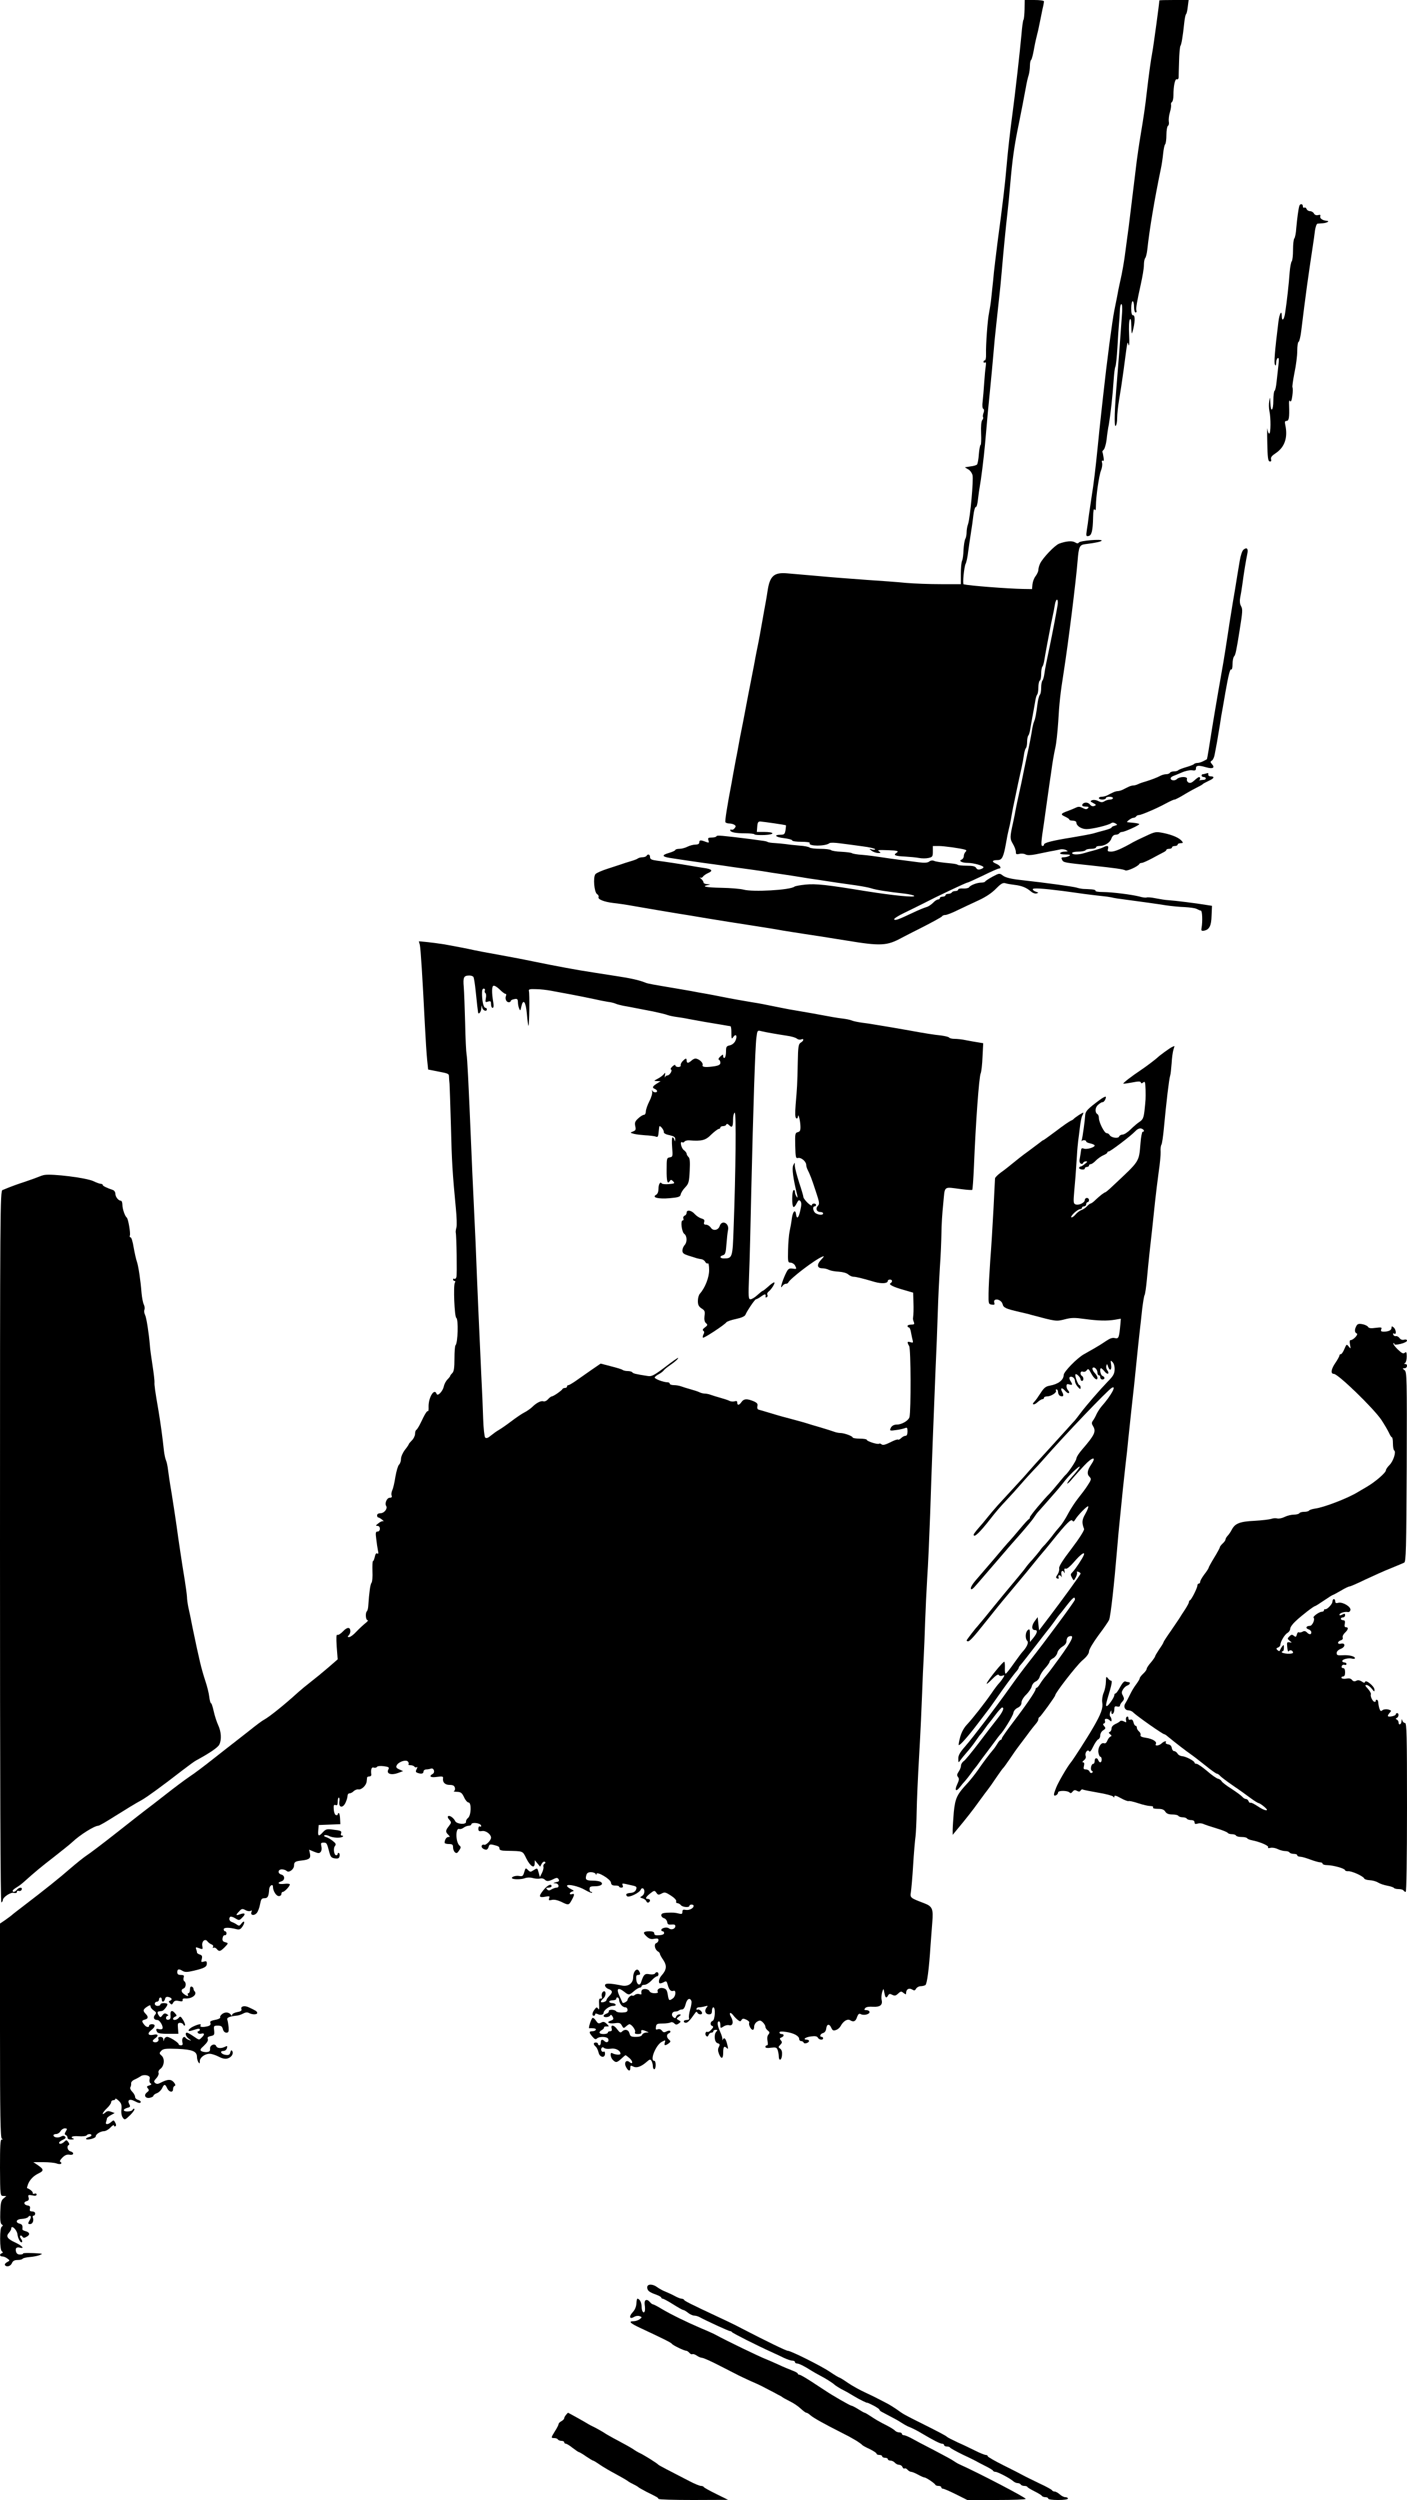 <?xml version="1.0" standalone="no"?>
<!DOCTYPE svg PUBLIC "-//W3C//DTD SVG 20010904//EN"
 "http://www.w3.org/TR/2001/REC-SVG-20010904/DTD/svg10.dtd">
<svg version="1.0" xmlns="http://www.w3.org/2000/svg"
 width="1000pt" height="1776pt" viewBox="0 0 1000 1776"
 preserveAspectRatio="xMidYMid meet">
<g transform="translate(0,1776) scale(0.1,-0.1)"
fill="#000000" stroke="none">
<path d="M7282 17695 c-1 -36 -4 -71 -8 -76 -4 -6 -10 -52 -14 -103 -10 -112
-45 -423 -65 -571 -16 -118 -31 -251 -40 -355 -13 -149 -27 -266 -65 -550 -10
-80 -22 -176 -26 -215 -3 -38 -8 -83 -10 -100 -2 -16 -6 -55 -9 -85 -3 -30
-10 -75 -15 -100 -11 -49 -24 -229 -22 -297 1 -24 -3 -43 -8 -43 -6 0 -10 -5
-10 -11 0 -5 5 -7 11 -4 7 5 8 -4 5 -27 -3 -18 -8 -71 -11 -118 -3 -47 -8
-106 -11 -131 -4 -29 -2 -49 4 -53 7 -4 8 -15 2 -30 -5 -13 -6 -27 -3 -30 3
-3 1 -12 -5 -19 -8 -9 -11 -45 -9 -95 2 -45 0 -82 -3 -82 -4 0 -10 -30 -13
-66 -2 -36 -9 -70 -13 -74 -5 -5 -25 -11 -44 -13 -19 -3 -37 -6 -40 -6 -3 -1
6 -7 19 -14 14 -6 28 -25 33 -42 8 -33 -16 -302 -32 -349 -6 -16 -10 -42 -10
-58 0 -16 -4 -38 -10 -48 -5 -10 -10 -44 -12 -76 -1 -33 -5 -67 -10 -77 -5 -9
-9 -51 -9 -92 l0 -75 -142 0 c-78 0 -189 4 -247 9 -58 6 -181 15 -275 21 -93
7 -246 18 -340 27 -93 8 -198 17 -231 20 -94 8 -123 -19 -139 -127 -4 -25 -10
-65 -15 -90 -5 -25 -13 -72 -19 -105 -11 -65 -27 -153 -42 -225 -5 -25 -14
-70 -19 -100 -14 -70 -27 -142 -40 -205 -5 -27 -14 -75 -20 -105 -6 -30 -14
-75 -19 -100 -5 -25 -14 -72 -21 -105 -6 -33 -15 -82 -20 -110 -6 -27 -15 -77
-21 -110 -6 -33 -15 -80 -19 -105 -32 -167 -49 -274 -44 -281 3 -5 15 -9 27
-9 12 0 28 -4 36 -9 12 -8 12 -12 2 -25 -7 -9 -17 -13 -22 -10 -5 3 -9 1 -9
-4 0 -14 37 -22 107 -22 34 0 63 -3 65 -7 2 -5 34 -6 72 -5 78 4 73 22 -7 22
l-48 0 3 38 c2 30 7 37 23 36 27 -2 178 -24 181 -27 1 -1 -1 -17 -3 -34 -5
-28 -9 -33 -34 -33 -53 0 -38 -17 21 -24 33 -4 60 -11 60 -16 0 -6 30 -10 66
-10 37 0 63 -4 59 -9 -14 -24 112 -24 140 -1 6 5 39 4 75 -1 36 -4 107 -14
158 -21 50 -6 92 -16 92 -21 0 -4 -10 -5 -22 -2 -23 7 -23 7 -3 -9 11 -8 31
-15 45 -16 20 0 22 2 10 10 -18 12 -11 13 65 10 65 -2 77 -6 55 -20 -24 -15
-5 -22 62 -25 35 -2 80 -6 100 -10 20 -4 50 -4 67 0 28 6 31 10 31 46 l0 39
41 0 c38 0 154 -16 188 -26 11 -4 12 -7 3 -16 -7 -7 -12 -20 -12 -30 0 -10 -7
-21 -16 -25 -24 -9 3 -23 45 -23 40 0 111 -20 111 -31 0 -4 -10 -11 -21 -14
-15 -5 -25 -2 -31 9 -7 12 -24 16 -67 16 -32 0 -60 3 -64 6 -3 4 -23 8 -44 10
-81 8 -109 12 -126 19 -10 4 -24 2 -32 -5 -11 -9 -33 -11 -73 -6 -102 13 -196
25 -267 36 -38 6 -99 14 -135 17 -36 2 -69 8 -75 12 -5 4 -39 8 -75 10 -36 1
-69 7 -74 12 -6 5 -40 9 -76 9 -36 0 -70 4 -76 9 -5 5 -38 12 -74 14 -36 3
-81 8 -100 11 -19 2 -53 6 -75 7 -22 1 -44 4 -50 8 -5 3 -17 6 -25 7 -8 1 -51
7 -95 13 -209 26 -240 29 -243 20 -2 -5 -17 -9 -34 -9 -25 0 -28 -3 -23 -20 6
-18 4 -19 -20 -10 -36 14 -45 13 -45 -5 0 -10 -10 -15 -27 -15 -16 0 -41 -7
-57 -15 -15 -8 -41 -15 -57 -15 -16 0 -29 -4 -29 -8 0 -4 -20 -14 -45 -21 -52
-15 -51 -26 2 -35 77 -12 170 -26 243 -36 41 -5 107 -15 145 -20 39 -6 102
-15 140 -20 39 -5 99 -14 135 -19 36 -6 97 -16 135 -21 39 -6 97 -14 130 -20
33 -6 92 -15 130 -20 39 -6 97 -15 130 -20 33 -5 94 -13 135 -19 41 -6 91 -15
110 -21 36 -12 125 -26 237 -38 34 -4 65 -11 70 -16 13 -14 -146 2 -342 33
-281 46 -355 54 -429 47 -38 -4 -74 -10 -80 -15 -30 -24 -296 -39 -361 -21
-23 6 -94 12 -158 13 -109 2 -147 10 -94 20 19 4 18 4 -5 6 -16 0 -28 6 -28
12 0 7 -8 18 -17 26 -10 8 -13 12 -6 9 6 -4 15 -1 20 7 4 7 21 18 36 25 37 16
28 28 -30 36 -27 4 -70 11 -98 16 -69 12 -181 29 -237 36 -38 5 -48 11 -48 25
0 20 -15 25 -25 9 -3 -5 -16 -10 -29 -10 -12 0 -26 -4 -32 -8 -5 -5 -29 -14
-54 -21 -25 -7 -54 -17 -65 -21 -11 -4 -54 -18 -95 -31 -41 -13 -81 -30 -88
-39 -18 -21 -9 -130 12 -142 8 -5 13 -14 10 -21 -6 -16 39 -34 106 -42 30 -3
91 -12 135 -20 91 -16 256 -44 330 -56 28 -4 118 -19 200 -33 83 -14 224 -36
315 -50 91 -14 190 -30 220 -36 30 -5 105 -17 165 -26 61 -9 189 -29 287 -45
249 -41 291 -39 399 20 9 5 75 39 147 75 72 37 134 71 137 76 3 6 14 10 24 10
10 0 49 15 87 34 38 18 105 50 149 70 52 24 95 53 124 83 33 34 48 43 65 39
11 -4 41 -9 66 -12 52 -6 86 -20 117 -47 11 -10 29 -17 40 -14 16 4 15 6 -4
12 -13 4 -23 12 -23 18 0 10 69 6 210 -12 41 -6 113 -15 160 -22 47 -6 103
-13 125 -15 22 -2 51 -6 65 -9 13 -4 58 -11 100 -16 112 -15 217 -29 290 -41
36 -5 94 -11 130 -12 36 -2 74 -7 85 -13 11 -6 25 -12 30 -12 10 -1 13 -76 5
-121 -4 -21 -1 -24 15 -22 40 7 54 33 56 107 l3 70 -45 7 c-64 11 -217 30
-264 33 -22 1 -64 8 -94 14 -29 6 -57 8 -62 5 -5 -2 -28 0 -51 7 -55 14 -187
31 -260 32 -31 0 -55 4 -52 9 3 4 -10 9 -28 10 -18 1 -44 3 -58 3 -14 1 -35 5
-47 9 -26 8 -207 33 -403 55 -65 7 -103 17 -121 30 -25 19 -26 19 -75 -7 -27
-15 -50 -30 -52 -34 -2 -5 -14 -8 -27 -8 -30 0 -78 -18 -87 -33 -4 -6 -23 -10
-42 -9 -20 2 -36 -2 -36 -8 0 -5 -9 -10 -19 -10 -11 0 -23 -4 -26 -10 -3 -5
-15 -10 -26 -10 -10 0 -19 -4 -19 -10 0 -5 -9 -10 -20 -10 -11 0 -20 -4 -20
-10 0 -5 -6 -10 -13 -10 -8 0 -24 -11 -36 -24 -13 -13 -34 -27 -47 -30 -14 -4
-59 -22 -100 -42 -102 -48 -122 -55 -129 -45 -3 5 30 26 72 46 43 21 105 51
138 68 82 42 77 39 196 96 59 28 110 51 115 51 4 0 54 23 111 50 56 28 107 50
113 50 21 0 9 22 -20 34 -34 14 -30 26 10 26 32 0 42 20 60 120 6 36 15 81 20
100 5 19 12 51 15 70 3 19 10 56 15 83 6 26 14 68 20 95 9 46 20 96 41 190 6
26 13 65 16 87 3 22 9 44 14 50 5 5 9 25 9 45 0 20 4 40 9 45 5 6 11 28 14 50
4 22 11 65 17 95 6 30 13 73 17 95 3 22 9 44 14 50 5 5 9 28 9 51 0 24 5 46
10 49 6 3 10 25 10 49 0 23 4 46 9 51 5 6 11 28 14 50 4 22 11 65 17 95 6 30
15 78 20 105 5 28 14 73 20 100 6 28 14 67 17 88 3 20 10 37 15 37 6 0 8 -16
5 -37 -8 -50 -37 -203 -56 -293 -27 -129 -33 -158 -38 -195 -3 -22 -9 -44 -14
-50 -5 -5 -9 -27 -9 -50 0 -23 -4 -45 -9 -50 -5 -6 -11 -28 -15 -50 -13 -98
-18 -121 -26 -140 -5 -11 -11 -36 -14 -55 -6 -39 -19 -109 -36 -185 -6 -27
-15 -70 -20 -95 -15 -76 -27 -133 -40 -190 -7 -30 -16 -75 -21 -100 -4 -25
-13 -67 -19 -95 -23 -104 -23 -113 -1 -150 12 -20 21 -45 21 -57 0 -17 4 -19
25 -14 14 4 34 2 44 -4 13 -7 36 -6 73 1 29 6 73 15 98 20 25 4 57 11 72 14
14 4 34 2 45 -4 16 -9 15 -10 -9 -11 -15 0 -30 -4 -33 -10 -4 -6 11 -10 37
-10 31 0 39 -3 28 -10 -8 -5 -25 -10 -38 -10 -19 0 -21 -3 -13 -19 10 -19 14
-19 221 -41 149 -16 215 -25 228 -33 12 -8 93 29 100 46 2 4 10 7 17 7 7 0 39
14 71 31 33 18 69 37 81 43 13 6 23 14 23 19 0 4 9 7 20 7 11 0 20 5 20 10 0
6 9 10 20 10 11 0 20 5 20 10 0 6 10 10 21 10 18 0 19 3 9 15 -19 23 -67 44
-130 57 -55 11 -60 10 -126 -21 -38 -17 -78 -37 -89 -43 -82 -47 -131 -68
-157 -68 -25 0 -28 3 -23 20 7 22 -5 26 -33 11 -9 -5 -37 -14 -62 -21 -25 -6
-59 -16 -76 -21 -40 -12 -84 -12 -84 1 0 6 20 10 44 10 25 0 48 5 51 10 3 6
22 10 41 10 19 0 34 5 34 10 0 6 10 10 23 10 38 0 76 23 86 53 6 17 17 27 30
27 11 0 23 5 26 10 3 6 13 10 20 10 19 0 128 50 122 56 -2 3 -22 7 -43 9 -22
2 -40 4 -42 4 -10 2 29 31 42 31 8 0 18 5 21 10 3 6 13 10 21 10 15 0 128 48
184 79 42 22 61 31 69 31 5 0 38 17 72 38 35 21 78 44 94 52 17 8 32 17 35 21
3 3 22 13 43 23 38 17 42 31 9 31 -9 0 -16 6 -14 14 2 9 -3 11 -13 7 -9 -3
-21 -6 -26 -6 -5 0 -9 -4 -9 -10 0 -5 7 -10 15 -10 8 0 15 -4 15 -10 0 -5 -6
-10 -14 -10 -8 0 -20 -2 -28 -3 -7 -2 -10 -2 -5 0 9 6 9 23 -1 23 -4 0 -19
-11 -33 -24 -19 -17 -30 -21 -42 -15 -9 5 -14 16 -11 24 8 20 -52 20 -72 0
-15 -14 -44 -10 -44 6 0 5 8 12 18 16 9 3 37 15 61 25 24 11 57 18 72 16 23
-4 29 -1 29 14 0 21 18 23 73 7 46 -13 64 -4 42 21 -14 16 -14 19 -2 27 8 4
17 24 20 43 4 19 11 60 17 90 5 30 14 84 20 120 5 36 14 90 20 120 5 30 14 80
19 110 22 124 33 170 42 164 5 -3 9 14 9 38 0 24 5 49 11 55 10 10 16 39 39
183 22 139 23 151 10 175 -8 14 -10 36 -6 57 4 18 11 62 16 98 10 77 26 173
35 216 8 36 -3 48 -26 30 -10 -7 -21 -39 -28 -81 -7 -39 -21 -126 -32 -195
-12 -69 -25 -147 -29 -175 -5 -27 -16 -99 -25 -160 -9 -60 -23 -148 -31 -195
-50 -284 -71 -408 -104 -619 -6 -36 -11 -65 -13 -65 -1 -1 -12 -7 -24 -13 -13
-7 -32 -13 -42 -13 -11 0 -22 -4 -25 -8 -3 -4 -28 -14 -56 -22 -28 -8 -53 -18
-56 -22 -3 -4 -16 -8 -29 -8 -13 0 -27 -4 -30 -10 -3 -5 -15 -10 -26 -10 -10
0 -27 -4 -37 -9 -31 -16 -66 -29 -107 -42 -22 -6 -48 -15 -57 -20 -10 -5 -25
-9 -33 -9 -8 0 -24 -4 -35 -10 -11 -5 -29 -14 -40 -20 -11 -5 -27 -10 -35 -10
-8 0 -24 -4 -35 -10 -11 -5 -29 -14 -40 -20 -11 -6 -29 -10 -40 -10 -11 0 -20
-4 -20 -10 0 -5 11 -10 25 -10 14 0 25 5 25 10 0 6 11 10 25 10 14 0 25 -4 25
-10 0 -5 -9 -10 -20 -10 -11 0 -29 -5 -40 -12 -15 -9 -24 -9 -44 1 -13 8 -33
10 -43 7 -16 -7 -16 -9 7 -21 22 -12 23 -14 7 -21 -12 -4 -22 0 -31 11 -14 19
-47 17 -54 -2 -2 -9 6 -13 24 -13 22 0 25 -3 16 -12 -9 -9 -17 -8 -37 2 -19
10 -31 11 -47 3 -13 -6 -39 -17 -58 -24 -51 -18 -55 -25 -21 -40 17 -8 31 -17
31 -21 0 -5 11 -8 25 -8 14 0 25 -6 25 -13 0 -24 36 -47 72 -47 42 0 157 28
175 42 8 6 18 6 30 -1 17 -10 16 -11 -4 -17 -13 -3 -23 -9 -23 -13 0 -4 -21
-12 -47 -19 -27 -7 -64 -17 -83 -23 -19 -5 -89 -18 -155 -29 -138 -22 -195
-37 -195 -50 0 -6 -5 -10 -11 -10 -12 0 -10 28 11 165 5 39 15 106 21 150 6
44 15 105 19 135 5 30 13 89 19 130 6 41 16 95 22 120 6 25 15 106 20 180 7
131 16 211 39 355 33 211 87 643 99 793 8 98 14 111 52 116 75 9 119 19 119
26 0 12 -154 -1 -162 -14 -5 -8 -13 -8 -27 1 -21 13 -64 9 -113 -9 -31 -11
-118 -103 -136 -142 -7 -15 -12 -35 -12 -45 0 -10 -9 -29 -19 -43 -11 -13 -21
-40 -23 -59 l-3 -34 -65 1 c-106 2 -380 23 -421 33 -9 2 3 124 14 146 6 11 14
49 18 85 5 36 13 94 19 130 6 36 14 93 18 128 4 34 12 61 17 60 6 -2 13 24 16
57 4 33 9 71 12 85 9 47 29 205 38 305 12 144 27 305 39 420 6 55 14 152 20
215 5 63 14 157 20 208 5 50 15 134 20 185 6 50 15 142 20 202 13 154 29 316
40 410 5 44 14 132 19 195 17 194 28 277 65 455 17 86 30 151 47 243 5 31 14
71 20 88 5 17 9 47 9 67 0 20 4 38 8 41 5 3 14 38 21 78 7 40 17 84 21 98 4
14 13 52 19 85 7 33 16 79 21 103 6 23 10 47 10 52 0 6 -30 10 -69 10 l-68 0
-1 -65z"/>
<path d="M8240 17757 c0 -16 -42 -326 -50 -367 -11 -59 -26 -168 -40 -290 -9
-83 -21 -167 -45 -310 -9 -52 -20 -131 -26 -175 -25 -203 -30 -245 -39 -320
-5 -44 -14 -114 -19 -155 -6 -41 -15 -111 -21 -155 -10 -82 -23 -156 -41 -235
-6 -25 -14 -67 -19 -95 -5 -27 -14 -72 -20 -100 -15 -74 -52 -354 -80 -610
-24 -217 -31 -282 -39 -367 -14 -140 -29 -265 -42 -343 -6 -38 -15 -99 -20
-135 -4 -36 -11 -85 -15 -108 -6 -39 -4 -44 12 -40 23 4 31 38 33 133 1 47 4
65 11 55 6 -10 9 -3 9 25 0 65 22 218 36 252 7 17 11 42 8 54 -4 14 -2 20 5
16 7 -5 9 4 5 25 -3 18 -6 35 -8 37 -2 2 2 10 10 17 7 8 16 40 20 71 3 32 10
81 16 108 11 64 27 206 34 314 3 45 8 88 12 95 4 6 11 70 15 141 4 72 9 146
11 165 2 19 5 59 6 88 0 28 5 52 11 52 5 0 8 -26 5 -62 -13 -191 -28 -385 -36
-478 -17 -198 -22 -333 -10 -326 6 4 11 29 11 55 0 27 6 86 14 132 8 46 22
138 31 204 30 227 27 213 36 185 5 -15 7 13 4 70 -3 55 -1 101 5 110 7 11 10
-3 11 -50 1 -52 2 -59 9 -35 17 63 19 115 4 115 -10 0 -14 14 -14 50 0 28 5
50 10 50 6 0 10 -18 10 -40 0 -23 5 -40 11 -40 6 0 9 6 6 13 -5 14 3 62 32
192 11 50 21 108 21 131 0 22 4 44 9 50 5 5 12 32 15 59 16 148 51 357 97 578
6 28 13 77 16 107 3 30 9 59 14 65 5 5 9 35 9 66 0 32 5 61 11 65 6 3 9 17 6
31 -2 14 1 43 8 66 7 23 10 47 8 54 -2 6 1 14 6 18 6 3 11 25 11 48 0 66 11
119 24 114 7 -3 12 3 13 12 0 9 1 61 3 116 1 55 6 105 10 110 7 10 16 61 27
165 3 30 9 57 13 60 4 3 9 26 12 53 l6 47 -104 0 c-57 0 -104 -1 -104 -3z"/>
<path d="M9235 16298 c-7 -23 -16 -91 -22 -158 -2 -36 -9 -69 -14 -74 -5 -6
-9 -42 -9 -81 0 -39 -4 -75 -9 -81 -5 -5 -12 -40 -15 -79 -5 -75 -20 -209 -32
-287 -7 -51 -24 -66 -24 -22 0 46 -17 16 -24 -43 -26 -209 -32 -290 -25 -303
6 -11 8 -8 9 12 0 15 5 30 11 34 9 5 10 -9 5 -52 -4 -32 -9 -85 -13 -117 -3
-31 -9 -60 -14 -63 -5 -3 -9 -34 -9 -70 0 -74 -19 -89 -21 -16 -2 45 -2 45 -8
12 -4 -19 -3 -51 1 -70 11 -50 10 -160 -1 -160 -6 0 -11 15 -13 33 -2 17 -3
-26 -1 -98 2 -104 5 -131 17 -133 10 -2 13 3 10 15 -4 14 6 26 32 43 65 43 88
111 69 201 -5 22 -3 29 9 29 17 0 21 24 18 110 -2 30 1 40 7 31 6 -9 11 2 16
37 4 28 4 55 1 60 -3 5 4 51 14 103 11 52 20 122 20 156 0 34 4 63 10 65 5 2
14 39 19 83 30 247 49 383 82 600 5 33 12 81 15 108 4 26 12 48 18 48 6 1 23
2 38 3 28 2 51 15 30 17 -21 3 -27 4 -40 13 -7 4 -11 14 -8 21 3 9 -2 11 -16
7 -13 -3 -24 1 -30 12 -5 9 -17 16 -27 16 -11 0 -22 7 -25 16 -3 8 -10 12 -16
9 -5 -3 -10 1 -10 9 0 19 -19 21 -25 4z"/>
<path d="M2984 11047 c6 -26 19 -236 36 -572 5 -99 12 -210 16 -246 l7 -67 61
-12 c84 -16 86 -17 87 -37 0 -10 2 -34 4 -53 1 -19 6 -154 10 -300 6 -253 11
-335 35 -585 6 -60 8 -121 4 -135 -4 -14 -6 -29 -5 -35 6 -23 10 -301 5 -317
-3 -10 -10 -16 -15 -13 -5 4 -9 1 -9 -4 0 -6 5 -11 11 -11 6 0 7 -5 2 -12 -12
-20 -3 -242 10 -250 16 -10 11 -178 -5 -194 -5 -4 -8 -47 -8 -95 0 -65 -4 -92
-15 -103 -8 -8 -15 -17 -15 -20 0 -3 -9 -15 -20 -26 -11 -11 -23 -34 -26 -50
-7 -34 -44 -72 -51 -52 -16 44 -58 -25 -57 -91 1 -21 -1 -35 -4 -32 -6 6 -22
-19 -53 -85 -12 -25 -26 -46 -30 -48 -5 -2 -9 -15 -9 -28 0 -13 -10 -34 -22
-46 -13 -13 -23 -25 -23 -28 0 -3 -12 -21 -28 -41 -15 -20 -27 -48 -27 -63 0
-15 -6 -34 -14 -41 -8 -8 -19 -47 -26 -87 -6 -40 -16 -83 -22 -95 -6 -12 -8
-29 -5 -37 5 -11 0 -16 -13 -16 -20 0 -38 -40 -25 -59 11 -19 -15 -51 -40 -51
-16 0 -25 -6 -25 -15 0 -8 4 -15 8 -15 5 0 17 -7 28 -16 10 -8 14 -13 9 -11
-6 3 -22 -3 -35 -14 -20 -15 -22 -19 -7 -19 10 0 17 -8 17 -20 0 -12 -7 -20
-16 -20 -14 0 -16 -8 -10 -52 3 -29 9 -66 12 -82 5 -21 4 -27 -5 -22 -7 5 -13
-4 -17 -23 -4 -17 -9 -31 -13 -31 -4 0 -5 -32 -4 -71 2 -40 -1 -77 -7 -84 -8
-10 -16 -63 -23 -167 -1 -14 -5 -30 -9 -34 -13 -12 -9 -64 5 -64 6 0 -1 -10
-17 -22 -15 -12 -44 -39 -64 -60 -19 -21 -42 -38 -51 -38 -12 0 -12 3 -3 12 7
7 12 20 12 29 0 32 -22 32 -52 0 -16 -17 -34 -28 -40 -25 -8 5 -9 -19 -5 -84
l7 -90 -68 -59 c-37 -32 -92 -77 -122 -100 -30 -23 -71 -57 -91 -75 -98 -89
-205 -175 -244 -196 -11 -5 -59 -41 -106 -79 -47 -37 -101 -79 -119 -93 -18
-14 -80 -62 -138 -108 -58 -46 -132 -102 -166 -124 -34 -23 -110 -80 -171
-128 -60 -47 -122 -95 -136 -105 -15 -11 -108 -84 -207 -162 -99 -78 -198
-153 -219 -166 -21 -14 -73 -56 -116 -93 -71 -62 -169 -141 -343 -274 -33 -25
-64 -49 -70 -55 -6 -5 -27 -21 -47 -35 l-37 -25 0 -762 c0 -593 3 -763 13
-766 9 -4 9 -6 -1 -6 -10 -1 -12 -45 -12 -201 1 -198 2 -200 23 -200 l22 -1
-20 -17 c-17 -14 -21 -31 -23 -96 -2 -56 1 -82 10 -88 10 -6 10 -10 1 -16 -8
-5 -12 -36 -12 -87 0 -50 5 -83 12 -88 9 -7 9 -10 0 -14 -19 -7 -16 -23 5 -23
9 0 25 -7 35 -15 18 -13 18 -14 -2 -25 -12 -6 -19 -15 -16 -21 11 -17 40 -9
50 14 7 16 18 22 40 22 17 0 33 4 36 9 4 5 27 10 51 12 24 2 55 8 68 13 22 9
23 10 5 12 -59 5 -124 5 -121 0 2 -3 -7 -7 -20 -7 -15 -1 -25 5 -29 17 -9 26
1 38 25 32 38 -10 19 12 -31 36 -57 26 -69 44 -45 70 9 10 16 23 16 29 0 30
40 -8 44 -40 3 -31 23 -65 32 -56 4 4 1 14 -6 23 -7 9 -10 19 -6 22 4 4 11 1
15 -6 7 -10 13 -11 30 -1 27 14 23 32 -8 40 -12 3 -22 8 -22 13 3 27 -1 35
-19 40 -35 9 -24 33 16 34 20 1 40 7 45 14 4 7 11 10 16 6 4 -4 2 -17 -5 -27
-15 -25 -15 -30 2 -30 17 0 28 24 20 45 -4 8 -1 15 5 15 6 0 11 7 11 15 0 9
-9 15 -21 15 -16 0 -20 5 -16 19 3 15 -1 21 -16 23 -27 4 -33 24 -8 31 14 3
18 11 14 26 -5 19 -2 20 26 15 21 -5 31 -3 31 6 0 7 -7 10 -15 6 -8 -3 -14 -1
-12 5 1 9 -19 27 -41 35 -1 1 2 13 7 27 13 33 40 61 77 78 37 18 35 29 -6 57
l-33 22 71 0 c39 0 82 -4 96 -10 14 -5 28 -5 31 0 3 4 0 10 -6 12 -7 2 -2 14
14 30 18 18 33 24 51 21 31 -6 36 16 6 24 -20 5 -28 38 -11 45 5 2 4 11 -4 21
-11 16 -14 16 -28 2 -17 -16 -37 -20 -37 -7 0 5 12 14 27 21 18 8 23 15 16 22
-8 8 -17 8 -31 0 -21 -11 -52 -5 -52 10 0 5 9 9 20 9 10 0 24 9 30 20 6 11 20
20 30 20 18 0 19 -3 8 -21 -10 -17 -10 -23 0 -26 6 -3 12 -11 12 -19 0 -9 10
-14 28 -13 15 0 21 3 15 6 -29 11 -10 21 37 17 27 -2 52 1 55 6 8 12 35 13 35
1 0 -5 -10 -11 -22 -14 -12 -4 -19 -9 -16 -13 10 -9 68 6 68 18 0 16 32 37 58
38 13 0 34 12 47 26 14 15 25 21 25 15 0 -7 5 -9 10 -6 7 4 6 13 -1 26 -10 19
-12 19 -28 5 -23 -21 -45 -21 -37 0 3 9 6 20 6 24 0 5 12 16 28 24 l27 15 -25
9 c-19 7 -29 6 -42 -6 -31 -26 -19 2 12 31 17 16 30 35 30 43 0 8 7 14 15 14
8 0 15 4 15 10 0 5 10 -1 23 -13 19 -18 23 -30 20 -62 -3 -24 1 -47 10 -59 13
-18 15 -17 52 18 20 20 34 40 30 44 -4 4 -10 1 -12 -5 -5 -15 -63 -18 -63 -3
0 5 11 12 25 16 21 5 23 9 14 26 -16 29 2 40 35 23 32 -17 46 -19 46 -6 0 5
-9 11 -20 14 -11 3 -20 12 -20 21 0 9 -9 25 -20 36 -12 12 -18 26 -13 33 4 7
6 19 5 27 -1 9 10 21 25 27 16 7 35 18 44 24 9 7 27 9 42 6 20 -6 24 -12 20
-28 -3 -12 0 -25 7 -29 9 -6 7 -10 -9 -15 -18 -5 -20 -9 -10 -21 10 -12 8 -17
-6 -28 -26 -19 -13 -45 19 -39 14 3 26 9 26 14 0 5 11 14 25 19 14 5 30 21 37
35 14 31 22 32 36 0 14 -29 42 -33 42 -6 0 11 5 21 12 23 7 3 5 11 -7 26 -20
23 -44 22 -94 -4 -18 -10 -28 -10 -38 -2 -11 9 -10 15 8 34 12 13 19 30 16 38
-4 9 2 21 12 28 28 20 34 72 10 94 -18 16 -18 19 -3 35 14 15 30 17 116 14
108 -5 138 -18 138 -59 0 -12 5 -28 10 -36 8 -12 10 -11 10 7 0 26 35 53 70
53 14 0 42 -9 63 -20 24 -13 46 -18 62 -14 29 7 47 34 36 53 -6 9 -10 7 -14
-9 -4 -17 -12 -21 -33 -18 -32 4 -46 28 -16 28 11 0 22 9 25 20 4 16 2 18 -13
10 -27 -14 -57 -12 -63 4 -9 23 -47 8 -44 -18 1 -16 -4 -22 -23 -24 -14 -1
-31 2 -39 7 -11 7 -8 15 19 39 21 20 31 36 27 47 -5 11 1 17 21 21 25 5 27 9
24 40 -4 32 -2 34 26 34 23 0 31 -5 36 -25 4 -15 13 -25 25 -25 15 0 18 7 16
38 -2 20 -6 44 -9 53 -7 16 15 25 74 31 8 1 25 7 39 14 16 9 30 10 42 3 25
-13 61 -11 57 3 -4 11 -8 14 -60 38 -31 15 -60 7 -52 -13 4 -10 -5 -17 -30
-21 -20 -4 -36 -12 -36 -19 0 -8 -3 -9 -8 -1 -13 19 -39 23 -61 8 -12 -9 -19
-19 -16 -24 3 -5 -7 -12 -22 -16 -48 -10 -53 -13 -47 -27 3 -9 -3 -17 -18 -21
-35 -9 -60 -7 -53 4 9 15 -12 12 -51 -6 -36 -17 -47 -40 -14 -30 11 3 29 9 40
12 12 4 20 2 20 -5 0 -6 -5 -11 -11 -11 -5 0 -7 -5 -3 -11 3 -6 15 -9 25 -6
23 6 25 -6 3 -27 -20 -20 -16 -21 -60 9 -20 14 -41 25 -45 25 -17 0 -9 -28 14
-44 19 -14 19 -15 2 -9 -11 4 -23 11 -26 16 -12 18 -29 -4 -23 -29 5 -18 2
-24 -10 -24 -9 0 -16 3 -16 8 0 11 -64 52 -82 52 -9 0 -19 -8 -21 -17 -4 -17
-5 -17 -6 0 -1 10 -9 17 -21 17 -13 0 -18 -5 -14 -15 7 -17 -19 -31 -36 -20
-8 5 -4 12 9 22 31 21 26 36 -8 28 -39 -8 -47 9 -16 33 30 24 32 42 5 42 -11
0 -20 -4 -20 -10 0 -16 -22 -12 -36 8 -18 23 -17 29 6 35 24 6 26 20 5 41 -21
21 -19 31 10 50 20 13 25 14 25 2 0 -7 10 -20 22 -28 19 -13 21 -18 10 -31
-16 -19 -8 -37 16 -37 18 0 45 -47 36 -62 -3 -5 -14 -6 -25 -3 -20 7 -24 -2
-11 -22 5 -8 34 -12 79 -11 l71 0 -3 39 c-3 33 -1 39 15 39 10 0 20 -6 23 -12
2 -7 7 -10 11 -7 4 4 -2 21 -12 38 -17 27 -21 30 -32 16 -14 -16 -40 -20 -40
-6 0 5 7 11 15 15 13 5 13 8 -2 25 -21 25 -35 17 -31 -17 2 -19 -2 -28 -15
-30 -10 -2 -17 3 -17 12 0 9 6 16 13 16 6 0 4 5 -6 11 -14 9 -22 7 -33 -8 -12
-16 -15 -16 -24 -3 -13 19 -13 30 0 31 6 1 15 2 21 3 12 1 39 35 39 48 0 4
-11 8 -25 8 -14 0 -25 -4 -25 -10 0 -5 -9 -10 -20 -10 -11 0 -20 7 -20 15 0 8
7 15 15 15 8 0 15 7 15 15 0 8 5 15 10 15 6 0 10 -7 10 -15 0 -22 17 -18 23 4
3 14 11 18 26 14 23 -6 28 -19 9 -26 -10 -4 -10 -7 0 -18 11 -12 15 -11 23 4
8 14 18 17 40 12 22 -5 29 -3 27 7 -2 8 5 12 17 11 46 -5 90 28 68 51 -5 4 -8
13 -8 19 0 5 -6 12 -12 14 -8 3 -13 -5 -13 -21 0 -14 -5 -26 -11 -26 -5 0 -7
-5 -4 -10 9 -14 -7 -12 -27 4 -22 16 -23 32 -3 40 17 6 20 42 5 51 -6 4 -8 15
-5 26 5 15 1 19 -19 19 -19 0 -26 5 -26 20 0 23 12 25 39 8 15 -9 32 -9 78 2
76 18 93 27 93 51 0 16 -4 19 -21 14 -19 -6 -21 -4 -15 18 5 20 2 27 -14 32
-11 3 -20 10 -20 15 0 5 -3 16 -6 24 -5 14 -2 15 21 6 26 -10 27 -9 23 15 -7
32 19 57 36 34 6 -8 19 -18 29 -22 11 -4 15 -12 11 -18 -4 -7 -3 -9 3 -6 6 4
16 0 23 -8 17 -21 25 -19 55 10 30 31 30 31 4 38 -15 4 -20 12 -17 29 2 13 9
22 16 20 6 -1 12 5 12 13 0 8 -4 15 -10 15 -5 0 -10 6 -10 14 0 14 37 15 91 1
21 -5 29 -1 43 20 20 31 13 48 -9 19 -12 -16 -17 -17 -32 -6 -10 7 -26 15 -35
18 -18 6 -24 25 -12 37 4 4 20 -1 35 -10 28 -17 30 -17 51 5 27 26 20 36 -16
23 -31 -12 -33 -7 -6 21 17 19 23 20 44 9 13 -8 30 -10 37 -6 9 6 11 3 6 -8
-9 -23 18 -29 37 -8 9 10 20 38 24 62 7 37 11 44 31 44 24 0 31 12 34 64 2 26
27 42 27 17 0 -29 23 -66 42 -66 10 0 18 7 18 15 0 8 4 15 10 15 12 0 50 40
50 53 0 5 -18 7 -40 4 -41 -5 -55 7 -20 18 26 8 26 41 0 48 -28 7 -26 37 3 37
13 0 28 -5 34 -11 16 -16 53 11 53 39 0 25 9 30 55 35 53 6 65 16 58 48 l-6
29 36 -15 c30 -12 37 -12 46 -1 7 8 9 25 5 40 -5 22 -3 26 15 26 23 0 24 -2
41 -66 9 -35 15 -42 39 -46 22 -3 31 0 34 14 3 10 1 21 -4 24 -5 3 -9 0 -9 -5
0 -6 -4 -11 -10 -11 -16 0 -23 49 -10 65 10 13 8 19 -16 38 -15 12 -37 24 -48
27 -12 4 -16 9 -10 12 6 4 22 1 35 -6 26 -13 84 -15 96 -3 3 4 1 7 -6 7 -8 0
-11 7 -7 15 6 18 -1 21 -63 28 -37 5 -47 2 -66 -19 -30 -33 -37 -30 -33 14 l3
37 77 3 77 3 -2 39 c-1 22 -5 40 -9 40 -4 0 -8 -4 -8 -10 0 -5 -6 -7 -13 -4
-7 2 -14 21 -15 41 -2 28 0 34 13 30 11 -5 15 1 15 23 0 17 4 30 8 30 5 0 7
-13 4 -29 -6 -42 23 -49 43 -9 8 17 15 39 15 50 0 10 6 18 14 18 8 0 22 7 30
16 9 8 24 14 33 12 22 -4 56 28 59 56 1 12 3 24 3 29 1 4 8 7 16 7 9 0 15 6
14 13 -5 37 2 56 17 50 9 -3 19 -1 23 5 4 6 23 8 48 5 37 -5 41 -8 33 -24 -16
-29 19 -42 67 -25 l38 14 -27 12 c-22 10 -25 16 -18 30 14 25 66 42 79 26 6
-7 8 -16 4 -19 -3 -4 3 -7 15 -7 11 0 24 -5 27 -10 4 -6 11 -7 17 -4 6 4 6 -1
-1 -14 -8 -16 -7 -21 5 -26 27 -10 44 -7 44 9 0 8 9 15 19 15 11 0 26 3 34 6
20 7 32 -27 12 -38 -30 -17 -15 -28 31 -21 36 5 45 3 43 -8 -5 -30 13 -49 46
-49 24 0 34 -5 38 -20 3 -10 0 -21 -7 -24 -6 -2 4 -5 21 -5 28 -1 36 -7 51
-38 9 -21 24 -38 32 -38 22 0 19 -93 -4 -110 -9 -7 -15 -19 -14 -26 5 -23 -65
-19 -77 4 -12 25 -42 44 -51 34 -4 -4 0 -15 10 -25 15 -18 15 -20 -4 -45 -24
-30 -25 -41 -4 -61 13 -14 13 -16 1 -16 -14 0 -27 -20 -27 -41 0 -5 14 -9 30
-9 25 0 30 -4 30 -24 0 -13 6 -29 14 -35 10 -9 17 -6 29 13 14 20 14 26 3 35
-28 23 -30 128 -2 118 7 -3 20 1 31 9 10 8 27 14 37 14 10 0 18 5 18 10 0 11
30 13 54 4 9 -3 16 -10 16 -16 0 -5 -4 -6 -10 -3 -5 3 -10 -4 -10 -16 0 -17 5
-20 25 -17 27 6 65 -23 65 -47 0 -19 -38 -57 -50 -50 -5 3 -12 0 -16 -6 -7
-12 12 -29 32 -29 7 0 14 9 17 20 4 17 10 20 34 14 37 -9 43 -13 43 -28 0 -9
15 -14 48 -14 125 -3 115 1 143 -55 28 -56 59 -75 59 -35 l1 23 19 -23 19 -23
11 21 c6 11 16 18 22 14 7 -4 6 -9 -2 -14 -7 -4 -10 -14 -8 -21 3 -8 -2 -27
-10 -44 l-15 -30 -9 33 c-9 33 -9 33 -34 17 -23 -15 -26 -15 -42 1 -16 16 -17
15 -26 -15 -8 -29 -13 -32 -36 -28 -24 5 -60 -7 -50 -17 10 -9 66 -8 90 1 15
6 37 7 58 1 18 -5 41 -6 51 -3 11 3 25 0 33 -8 14 -14 28 -13 66 6 19 9 25 8
32 -3 7 -12 3 -17 -18 -21 -23 -6 -24 -7 -4 -8 24 -1 31 -31 7 -31 -8 0 -24
-6 -35 -12 -15 -10 -22 -10 -32 0 -9 9 -7 12 10 12 12 0 22 5 22 10 0 22 -30
8 -59 -29 -35 -44 -31 -54 16 -45 29 5 32 4 26 -11 -5 -15 -2 -17 19 -12 16 4
40 -1 66 -13 53 -26 54 -26 75 11 21 38 22 50 2 43 -8 -4 -15 -1 -15 4 0 6 8
12 18 15 14 3 12 6 -10 17 -16 7 -28 18 -28 23 0 16 82 -2 128 -29 24 -14 46
-23 49 -20 4 3 1 6 -5 6 -7 0 -12 9 -12 20 0 17 7 20 39 20 42 0 63 16 40 31
-8 5 -33 9 -56 9 -47 0 -55 7 -46 38 4 16 13 22 33 22 16 0 31 -6 33 -12 4
-10 6 -10 6 -1 2 22 99 -35 103 -60 2 -17 10 -22 31 -22 15 1 27 -3 27 -7 0
-4 7 -8 16 -8 10 0 14 6 10 15 -6 18 -9 18 53 4 45 -9 49 -12 42 -32 -5 -14
-18 -22 -36 -24 -33 -2 -42 -10 -28 -24 12 -12 88 24 97 47 3 8 10 12 16 9 16
-10 12 -43 -7 -54 -17 -10 -16 -11 4 -17 12 -3 24 -13 27 -21 3 -8 10 -11 16
-8 15 9 12 25 -5 25 -22 0 -17 12 16 39 29 22 31 23 44 5 11 -16 16 -17 37 -6
21 12 29 10 66 -14 25 -16 41 -33 38 -41 -3 -7 1 -13 8 -13 7 0 19 -6 25 -14
12 -15 61 -19 61 -5 0 5 7 9 15 9 8 0 15 -4 15 -9 0 -17 -30 -33 -55 -29 -20
4 -25 1 -25 -14 0 -15 -5 -17 -25 -12 -29 7 -36 8 -87 6 -27 -2 -38 -6 -38
-18 0 -9 9 -18 19 -21 11 -3 21 -15 23 -27 2 -17 9 -20 31 -18 18 2 27 -1 27
-11 0 -20 -29 -30 -46 -16 -14 12 -54 3 -54 -12 0 -5 5 -9 10 -9 6 0 10 -6 10
-13 0 -8 -14 -14 -35 -15 -26 -2 -35 1 -35 13 0 10 -10 15 -33 15 -46 0 -51
-9 -22 -36 19 -18 33 -22 55 -17 23 4 30 2 30 -10 0 -8 -7 -18 -16 -21 -18 -7
-10 -46 12 -59 8 -4 14 -12 14 -17 0 -5 11 -25 25 -45 26 -40 23 -69 -14 -110
-19 -21 -24 -55 -9 -55 5 0 18 4 28 10 15 8 19 5 25 -18 9 -36 23 -52 41 -45
21 8 18 -37 -3 -53 -27 -20 -30 -18 -37 26 -5 32 -11 41 -32 46 -26 7 -49 -10
-38 -28 3 -4 -8 -8 -24 -8 -17 0 -32 6 -36 15 -3 8 -17 15 -31 15 -23 0 -30
-10 -26 -34 1 -5 -6 -6 -15 -2 -9 3 -23 1 -31 -5 -7 -7 -16 -9 -19 -6 -8 7
-34 -17 -34 -31 0 -9 -30 -26 -35 -20 -1 2 -11 23 -22 48 -25 53 -11 65 33 31
33 -26 35 -26 70 4 16 14 35 25 42 25 6 0 12 5 12 10 0 6 9 10 21 10 12 0 34
14 49 30 15 17 33 30 39 30 6 0 11 7 11 15 0 17 -16 20 -25 5 -4 -6 -21 -8
-39 -5 -33 7 -42 -2 -60 -58 -9 -28 -31 -15 -34 21 -2 24 1 32 12 32 18 0 20
8 7 29 -15 24 -41 -5 -41 -45 0 -44 -35 -69 -82 -59 -85 17 -118 18 -118 1 0
-9 11 -21 25 -26 30 -11 31 -24 5 -50 -11 -11 -20 -24 -20 -29 0 -5 -9 -11
-20 -14 -25 -6 -26 5 -1 27 22 20 18 64 -4 46 -7 -6 -11 -20 -8 -31 4 -13 1
-19 -8 -17 -11 2 -13 -8 -11 -42 2 -33 0 -41 -7 -30 -9 13 -12 12 -25 -5 -18
-23 -20 -45 -6 -45 6 0 10 5 10 10 0 7 6 7 18 2 19 -10 42 -5 42 9 0 18 41 49
66 49 14 0 23 4 19 10 -3 6 -15 10 -26 10 -10 0 -19 5 -19 10 0 6 11 10 25 10
14 0 25 5 25 10 0 18 20 11 20 -7 1 -25 24 -53 44 -53 9 0 16 -8 16 -18 0 -14
-8 -18 -37 -19 -21 -1 -40 3 -43 8 -9 14 -55 16 -53 2 2 -6 -6 -15 -17 -18
-11 -4 -20 -11 -20 -16 0 -13 37 -11 46 2 4 8 9 7 15 -2 13 -21 11 -27 -11
-34 -34 -11 -13 -23 29 -18 33 5 41 2 51 -17 11 -20 13 -20 29 -6 10 9 21 16
24 16 16 0 46 -41 41 -55 -5 -11 1 -15 20 -15 17 0 26 5 24 13 -4 18 3 20 32
8 25 -10 25 -10 2 -10 -12 -1 -25 -8 -28 -16 -4 -10 -20 -15 -45 -15 -33 0
-40 4 -45 25 -7 27 -32 33 -53 13 -10 -11 -16 -8 -33 14 -23 33 -49 38 -41 8
4 -14 0 -20 -11 -20 -9 0 -16 -4 -16 -10 0 -5 -13 -10 -30 -10 -33 0 -39 14
-12 29 9 5 16 13 15 18 -1 4 7 8 18 7 20 -1 20 0 1 19 -16 15 -24 17 -40 8
-17 -9 -23 -6 -37 15 -9 14 -20 22 -25 18 -11 -13 -30 -74 -22 -73 4 1 17 1
30 0 28 -1 19 -21 -9 -21 -24 0 -24 -9 2 -39 15 -18 23 -21 31 -13 17 17 75
15 81 -3 8 -19 -11 -31 -26 -16 -17 17 -27 13 -27 -9 0 -11 -4 -20 -10 -20 -5
0 -10 5 -10 10 0 6 -7 10 -15 10 -19 0 -19 -14 -1 -29 7 -6 16 -25 20 -41 7
-36 46 -44 46 -9 0 11 -4 18 -9 14 -12 -7 -24 12 -16 25 5 8 11 8 19 1 7 -6
28 -8 47 -5 34 6 69 -13 69 -36 0 -10 -40 -7 -58 4 -18 11 -15 -30 4 -48 21
-21 28 -20 60 9 15 14 28 25 30 25 2 0 15 -10 29 -22 25 -22 24 -48 -1 -27
-24 20 -41 -5 -24 -36 16 -30 30 -32 30 -5 0 18 3 19 21 9 24 -12 56 -1 97 35
20 18 24 18 32 6 5 -8 10 -25 10 -37 0 -13 5 -23 10 -23 6 0 10 14 10 30 0 17
-4 30 -10 30 -34 0 11 113 54 135 26 14 27 13 21 -5 -7 -23 2 -25 28 -6 15 12
15 15 2 26 -19 16 -19 39 0 46 8 4 12 10 9 15 -3 5 -14 4 -26 -2 -17 -9 -24
-8 -33 5 -8 10 -19 14 -30 10 -13 -5 -16 -2 -13 17 3 21 8 24 48 24 25 0 50 4
57 8 6 4 18 1 25 -7 12 -11 17 -11 32 -1 17 13 17 14 -1 24 -17 9 -17 11 2 25
17 13 17 15 4 16 -9 0 -20 -7 -23 -16 -5 -13 -9 -14 -21 -4 -17 14 -9 40 14
40 10 0 21 3 25 7 4 4 15 8 24 8 10 0 19 13 25 37 9 38 30 50 41 23 3 -8 -1
-35 -9 -61 -7 -25 -11 -52 -8 -60 3 -9 -2 -14 -16 -14 -12 0 -21 -4 -21 -10 0
-5 6 -10 14 -10 13 0 30 17 64 66 9 14 14 15 18 7 6 -15 34 -18 34 -4 0 13
-26 32 -33 24 -4 -3 -7 -1 -7 5 0 7 8 12 18 12 9 0 28 3 42 7 22 6 24 5 11
-10 -17 -22 -7 -47 19 -47 15 0 20 7 20 25 0 14 5 25 10 25 17 0 12 -90 -5
-96 -18 -7 -20 -31 -2 -37 9 -3 7 -10 -7 -25 -10 -12 -22 -19 -27 -17 -13 8
-22 -16 -10 -28 7 -7 12 -6 17 6 3 9 12 17 20 17 8 0 14 5 14 10 0 6 8 10 17
10 13 0 14 -3 5 -12 -20 -20 -15 -76 8 -83 17 -5 18 -10 9 -27 -8 -14 -7 -28
1 -49 17 -41 30 -36 30 11 0 41 7 49 27 29 9 -9 9 -1 1 30 -10 40 -21 51 -31
31 -3 -6 -4 -5 -3 2 2 7 -5 31 -15 53 -21 45 -24 75 -9 75 6 0 10 -12 10 -26
0 -23 1 -24 21 -11 11 8 29 13 40 10 27 -8 35 23 15 58 -18 31 -6 40 16 12 7
-10 21 -24 31 -32 16 -13 20 -13 27 -1 7 11 14 12 35 2 14 -7 23 -16 20 -22
-7 -12 12 -50 25 -50 6 0 10 10 10 23 0 12 9 28 21 35 18 11 24 11 40 -4 10
-9 19 -24 19 -32 0 -8 8 -20 17 -27 14 -11 15 -15 4 -29 -8 -9 -10 -26 -6 -46
4 -19 3 -30 -4 -30 -6 0 -11 -5 -11 -11 0 -8 14 -10 40 -6 34 4 40 2 47 -16 4
-12 8 -32 8 -44 0 -37 20 -31 23 7 2 23 -2 38 -13 46 -15 11 -14 13 1 28 13
13 14 20 4 31 -10 12 -9 16 4 21 20 8 21 24 1 24 -8 0 -15 5 -15 11 0 8 15 9
48 4 54 -8 92 -29 92 -50 0 -8 6 -15 14 -15 8 0 16 -5 18 -11 4 -12 38 -1 38
12 0 5 -7 9 -15 9 -33 0 -12 18 27 23 32 4 45 2 51 -9 9 -16 37 -19 37 -4 0 6
-4 10 -10 10 -18 0 -10 22 9 27 12 3 21 15 23 31 4 34 22 38 36 7 9 -20 15
-23 34 -16 13 4 28 18 34 30 17 32 47 51 65 40 25 -16 40 -10 50 21 8 22 15
28 26 22 21 -12 63 -2 63 14 0 8 -10 14 -21 14 -17 0 -19 3 -10 14 7 9 27 12
56 10 50 -3 70 13 61 49 -3 13 -1 36 3 52 10 32 10 32 17 -4 6 -34 14 -39 25
-18 8 14 14 15 30 6 16 -8 25 -7 37 4 25 23 27 23 45 8 15 -11 17 -11 17 1 0
26 20 38 42 25 16 -10 21 -9 29 6 6 9 20 17 32 17 12 0 28 4 34 8 12 8 26 115
37 287 3 39 8 109 12 158 8 98 1 114 -59 137 -98 37 -100 39 -93 79 3 20 11
106 16 191 5 85 13 178 17 205 3 28 7 106 8 175 1 69 9 251 18 405 9 154 18
352 21 440 3 88 8 201 11 250 3 50 7 162 10 250 3 88 10 230 15 315 6 85 15
290 21 455 11 339 24 682 38 1020 6 127 13 311 16 410 3 99 10 244 15 322 6
78 10 186 11 240 0 54 6 150 13 213 13 131 -3 119 131 102 39 -5 72 -7 75 -5
3 3 8 77 12 166 13 318 36 633 48 662 5 11 11 64 13 117 l5 97 -36 6 c-20 3
-59 10 -85 15 -27 6 -64 10 -82 10 -19 0 -36 4 -39 9 -3 5 -29 11 -58 15 -51
5 -112 15 -228 36 -30 5 -84 15 -120 21 -36 6 -87 14 -115 19 -27 5 -72 12
-100 15 -27 4 -59 10 -70 15 -11 5 -40 11 -65 14 -42 5 -77 11 -210 36 -30 5
-82 14 -115 20 -33 5 -80 14 -105 19 -126 26 -169 34 -215 41 -60 10 -152 26
-220 40 -27 6 -75 14 -105 20 -30 5 -80 14 -110 20 -30 5 -80 14 -110 19 -161
27 -197 33 -215 41 -42 17 -104 31 -205 46 -58 9 -130 20 -160 25 -120 18
-274 47 -430 79 -87 18 -183 36 -310 59 -30 5 -80 15 -110 21 -54 12 -100 21
-210 41 -30 5 -84 12 -119 16 l-64 6 7 -26z m381 -228 c4 -6 11 -52 16 -102 9
-87 14 -132 17 -150 4 -18 22 6 23 31 2 24 2 24 6 5 4 -22 33 -33 33 -13 0 6
-4 10 -9 10 -13 0 -23 38 -25 91 -1 32 2 46 12 46 7 0 11 -6 8 -13 -3 -8 -1
-16 4 -19 5 -3 7 -20 3 -37 -5 -28 -4 -30 16 -23 18 5 21 2 21 -19 0 -14 5
-26 11 -26 7 0 9 13 5 38 -12 71 -11 115 1 119 7 3 27 -9 44 -26 17 -17 35
-31 41 -31 6 0 8 -7 4 -15 -8 -21 3 -45 20 -45 8 0 14 4 14 9 0 5 11 11 25 13
21 5 25 1 26 -21 0 -14 4 -35 9 -46 7 -18 9 -16 15 13 14 62 32 37 40 -54 4
-47 9 -84 11 -81 6 5 9 229 3 247 -3 12 6 15 51 13 30 0 78 -6 105 -11 28 -5
91 -17 140 -26 50 -9 122 -24 160 -32 39 -9 86 -18 105 -21 19 -2 44 -8 55
-13 11 -5 36 -11 55 -15 19 -3 55 -10 80 -15 25 -5 83 -16 130 -25 47 -10 94
-21 105 -26 11 -4 38 -10 60 -13 22 -3 63 -9 90 -15 28 -5 77 -14 110 -20 33
-5 87 -15 120 -20 33 -6 63 -11 66 -11 4 0 7 -17 7 -37 0 -57 1 -58 15 -38 19
25 29 4 14 -28 -7 -16 -23 -29 -39 -33 -25 -5 -28 -10 -28 -44 0 -21 -4 -42
-10 -45 -5 -3 -10 2 -10 11 0 16 -2 15 -21 -2 -11 -10 -16 -20 -10 -22 6 -2
11 -12 11 -22 0 -12 -10 -19 -37 -24 -66 -10 -96 -8 -89 9 5 15 -28 45 -52 45
-7 0 -20 -7 -28 -15 -9 -8 -20 -15 -25 -15 -5 0 -9 7 -9 15 0 20 -6 19 -28 -3
-10 -10 -16 -24 -14 -30 2 -7 -6 -12 -17 -12 -12 0 -21 5 -21 12 0 6 -9 3 -21
-8 -11 -10 -16 -20 -10 -22 13 -4 -9 -42 -26 -42 -6 0 -14 -6 -17 -12 -3 -7
-3 -2 0 12 4 22 3 23 -8 9 -7 -9 -26 -23 -43 -32 -30 -16 -30 -16 -5 -17 l25
-1 -27 -17 c-31 -19 -35 -30 -13 -38 8 -4 15 -10 15 -15 0 -14 -28 -11 -34 4
-3 6 -4 3 -1 -8 3 -11 -6 -42 -20 -69 -14 -27 -25 -60 -25 -73 0 -13 -6 -23
-14 -23 -7 0 -25 -11 -40 -25 -23 -21 -26 -31 -21 -55 6 -25 3 -31 -16 -38
-22 -9 -22 -9 7 -17 16 -4 52 -8 79 -10 28 -1 59 -5 71 -8 21 -8 22 -6 27 48
1 14 3 25 5 25 10 0 32 -31 30 -42 -2 -8 13 -17 40 -22 33 -8 42 -14 41 -30
-1 -17 -2 -18 -6 -3 -2 9 -8 17 -13 17 -5 0 -6 -31 -3 -69 5 -66 5 -69 -17
-73 -21 -3 -22 -8 -22 -86 -1 -84 6 -108 22 -83 7 12 11 12 24 -1 14 -15 11
-16 -30 -20 -25 -2 -48 0 -51 5 -10 16 -23 -6 -23 -38 0 -21 -6 -37 -17 -43
-33 -19 17 -31 97 -24 64 6 75 10 78 27 2 11 16 34 32 50 25 27 28 38 32 118
3 65 1 90 -9 98 -7 7 -13 17 -13 23 0 6 -9 18 -20 26 -19 14 -30 67 -11 55 5
-3 13 -1 16 5 4 6 19 10 33 9 90 -7 117 0 157 41 22 21 46 39 53 40 6 0 12 5
12 10 0 6 9 10 19 10 11 0 21 5 23 11 3 8 9 6 20 -4 21 -22 28 -12 28 39 0 24
5 46 12 50 11 7 7 -427 -8 -821 -7 -211 -9 -215 -70 -215 -28 0 -32 16 -5 23
15 4 20 17 24 78 3 41 8 85 11 99 12 50 -44 78 -59 30 -10 -30 -47 -37 -63
-11 -8 11 -23 21 -34 21 -14 0 -18 5 -13 19 4 14 -1 20 -20 25 -14 4 -35 18
-47 31 -24 28 -58 33 -58 10 0 -9 -6 -18 -14 -21 -8 -3 -12 -12 -9 -20 3 -8 1
-14 -5 -14 -17 0 -7 -81 11 -95 21 -15 22 -61 2 -81 -8 -9 -15 -26 -15 -38 0
-18 9 -25 43 -36 23 -7 49 -15 57 -18 8 -2 23 -6 34 -7 10 -1 23 -9 28 -19 5
-9 13 -14 19 -11 5 4 9 -17 9 -48 0 -53 -29 -126 -66 -168 -8 -8 -14 -32 -14
-51 0 -27 6 -40 26 -53 23 -14 26 -22 21 -54 -3 -24 0 -41 10 -50 14 -12 13
-16 -7 -31 -15 -11 -19 -19 -11 -24 7 -5 8 -13 1 -25 -5 -10 -7 -21 -4 -24 6
-6 155 92 166 109 4 6 35 17 69 24 38 8 63 19 67 30 13 30 67 110 75 110 5 0
22 9 38 21 27 19 34 18 30 -4 -1 -5 3 -6 9 -2 6 3 7 11 4 17 -4 6 0 16 8 22
21 16 52 66 40 66 -5 0 -24 -13 -42 -30 -18 -16 -35 -30 -39 -30 -3 0 -20 -14
-38 -30 -18 -17 -40 -30 -49 -30 -15 0 -16 15 -10 173 4 94 11 370 16 612 13
560 27 1005 36 1073 6 52 8 54 33 47 32 -8 113 -22 185 -33 30 -4 61 -13 69
-20 8 -7 22 -10 31 -6 22 9 20 -9 -3 -23 -16 -10 -19 -27 -21 -140 -3 -156 -5
-183 -15 -299 -5 -64 -4 -93 4 -98 6 -4 11 0 12 11 2 30 17 -27 18 -68 1 -29
-3 -38 -19 -42 -19 -5 -20 -12 -18 -97 2 -83 4 -91 21 -86 21 5 57 -26 57 -49
0 -8 4 -23 9 -33 18 -35 31 -69 59 -155 26 -78 28 -90 15 -103 -19 -19 -9 -44
17 -44 11 0 20 -4 20 -10 0 -13 -26 -13 -51 0 -20 11 -27 50 -9 50 6 0 10 5
10 10 0 6 -7 10 -15 10 -8 0 -15 -5 -15 -12 0 -6 -13 1 -30 17 -16 16 -30 34
-30 41 0 6 -13 52 -30 102 -16 50 -30 104 -31 119 0 28 0 28 -11 5 -11 -21 -1
-95 28 -212 4 -20 3 -22 -5 -10 -6 8 -11 23 -11 33 0 10 -4 15 -10 12 -12 -8
-13 -112 -1 -119 5 -3 15 8 23 25 12 24 17 27 27 16 8 -11 8 -27 -1 -66 -12
-54 -25 -66 -30 -28 -5 39 -23 23 -30 -28 -3 -27 -11 -69 -16 -92 -5 -24 -10
-83 -11 -133 -2 -84 -1 -90 18 -90 11 0 25 -9 31 -19 14 -27 13 -28 -18 -23
-26 3 -31 -1 -50 -41 -24 -52 -41 -113 -22 -84 6 9 17 17 25 17 7 0 15 3 17 8
12 28 190 164 243 185 15 6 13 1 -9 -22 -33 -35 -29 -61 9 -61 15 0 35 -5 46
-11 12 -6 43 -12 70 -13 28 -2 56 -9 67 -19 10 -9 27 -17 37 -17 18 0 57 -9
152 -37 51 -14 93 -11 93 8 0 5 7 9 15 9 18 0 20 -16 4 -26 -16 -9 20 -27 99
-49 l62 -18 2 -61 c2 -55 1 -92 -3 -121 -1 -5 2 -18 6 -27 6 -15 2 -18 -19
-18 -14 0 -26 -4 -26 -10 0 -5 4 -10 10 -10 5 0 12 -17 15 -37 4 -21 9 -46 12
-56 4 -15 1 -18 -16 -12 -24 7 -26 2 -9 -28 12 -22 13 -457 2 -504 -6 -24 -54
-53 -88 -53 -25 0 -41 -10 -48 -31 -5 -13 1 -14 41 -8 25 3 54 10 64 14 14 6
17 2 17 -24 0 -20 -5 -31 -14 -31 -8 0 -22 -7 -31 -16 -9 -9 -19 -14 -22 -11
-3 4 -28 -5 -55 -19 -36 -18 -53 -22 -62 -15 -7 6 -15 8 -18 5 -8 -8 -88 17
-88 28 0 4 -22 8 -50 8 -27 0 -50 4 -50 8 0 10 -60 32 -88 32 -11 0 -31 4 -44
9 -13 5 -57 19 -98 31 -41 12 -86 25 -100 30 -14 4 -44 13 -67 19 -92 24 -131
35 -193 54 -36 11 -71 21 -79 23 -8 3 -11 12 -8 25 4 16 -2 24 -28 35 -47 19
-68 18 -85 -6 -17 -24 -30 -26 -30 -4 0 11 -6 13 -19 9 -11 -3 -28 -2 -38 4
-10 5 -38 14 -63 21 -25 7 -55 16 -68 21 -13 5 -32 9 -43 9 -10 0 -27 4 -37 9
-9 5 -37 14 -62 21 -25 7 -55 16 -68 21 -13 5 -36 9 -52 9 -17 0 -30 5 -30 10
0 6 -7 10 -15 10 -29 0 -95 25 -92 35 2 5 14 15 28 22 13 7 28 18 34 25 5 8
26 25 45 38 39 27 60 46 60 54 0 3 -42 -26 -92 -65 -81 -61 -97 -69 -125 -64
-86 13 -104 18 -109 26 -3 5 -18 9 -33 9 -15 0 -31 4 -36 8 -6 5 -43 16 -83
26 l-73 19 -67 -46 c-37 -26 -86 -60 -110 -77 -23 -16 -47 -30 -52 -30 -6 0
-10 -4 -10 -10 0 -5 -6 -10 -14 -10 -8 0 -16 -3 -18 -7 -4 -11 -65 -53 -76
-53 -5 0 -17 -9 -27 -20 -10 -12 -25 -18 -33 -15 -16 6 -49 -10 -80 -41 -13
-12 -37 -29 -55 -38 -18 -9 -59 -37 -92 -62 -33 -25 -73 -53 -89 -62 -16 -9
-42 -28 -58 -41 -20 -17 -32 -21 -40 -13 -5 5 -12 66 -14 134 -2 67 -8 213
-14 323 -5 110 -14 310 -20 445 -6 135 -15 353 -20 485 -6 132 -13 287 -16
345 -3 58 -10 209 -15 335 -19 458 -28 630 -33 655 -3 14 -8 113 -10 220 -3
107 -7 224 -10 259 -6 69 0 81 41 81 12 0 25 -5 28 -11z"/>
<path d="M8330 10322 c-14 -6 -87 -59 -100 -72 -11 -11 -84 -67 -119 -90 -69
-46 -131 -94 -127 -98 3 -2 30 2 62 8 44 9 59 9 62 1 3 -9 7 -9 18 0 12 10 14
1 16 -52 1 -69 1 -66 -8 -152 -6 -48 -12 -61 -33 -75 -14 -9 -43 -33 -64 -54
-21 -21 -47 -38 -58 -38 -11 0 -22 -6 -25 -14 -6 -16 -56 -9 -67 10 -4 8 -14
14 -22 14 -16 0 -55 77 -55 108 0 11 -4 23 -9 26 -21 13 -19 48 4 68 13 11 26
19 30 18 10 -2 25 21 25 37 0 7 -21 -3 -47 -23 -81 -60 -98 -78 -100 -104 -2
-38 -19 -163 -25 -180 -3 -8 -3 -12 -1 -7 6 10 33 9 33 -2 0 -5 14 -11 30 -14
17 -4 30 -10 30 -15 0 -13 -55 -29 -76 -22 -15 6 -19 3 -21 -14 -1 -11 -5 -35
-8 -52 -5 -21 -3 -34 6 -40 7 -4 14 -3 17 4 2 7 11 12 20 12 13 0 11 -5 -8
-19 -13 -11 -27 -19 -30 -18 -3 1 -7 -2 -10 -8 -3 -5 5 -11 18 -13 12 -2 22 1
22 7 0 6 7 11 15 11 8 0 15 5 15 10 0 6 6 10 13 10 6 0 22 11 35 25 13 13 36
30 52 37 17 7 30 16 30 20 0 5 4 8 10 8 12 0 157 110 188 143 15 16 30 23 43
20 19 -5 27 -23 10 -23 -4 0 -12 -36 -15 -80 -12 -138 -3 -123 -194 -302 -28
-27 -53 -48 -56 -48 -7 0 -41 -26 -73 -57 -13 -13 -28 -23 -32 -23 -4 0 -16
-9 -26 -20 -10 -11 -27 -22 -39 -26 -11 -4 -31 -18 -43 -33 -12 -14 -25 -22
-29 -19 -8 9 45 58 62 58 8 0 14 5 14 10 0 6 7 10 15 10 8 0 15 7 15 15 0 8 5
15 10 15 6 0 10 7 10 15 0 8 -7 15 -15 15 -8 0 -15 -7 -15 -15 0 -19 -43 -40
-66 -31 -15 6 -16 16 -9 94 8 87 10 114 19 252 2 41 7 89 9 105 2 17 8 59 12
95 4 36 11 73 16 82 5 9 9 20 9 23 0 6 -60 -33 -70 -45 -3 -4 -12 -9 -20 -12
-8 -3 -55 -35 -103 -72 -48 -36 -90 -66 -92 -66 -3 0 -13 -7 -22 -15 -10 -8
-48 -36 -84 -63 -37 -26 -86 -65 -110 -85 -24 -20 -62 -50 -85 -66 -22 -16
-41 -35 -42 -42 0 -8 -6 -106 -11 -219 -6 -113 -16 -277 -23 -365 -6 -88 -12
-194 -12 -235 -1 -72 0 -75 23 -78 18 -3 22 0 18 12 -3 8 -2 18 4 21 17 11 49
-6 55 -30 6 -25 21 -32 119 -55 28 -6 66 -15 85 -21 177 -47 176 -47 236 -32
48 13 72 13 143 3 97 -13 157 -15 217 -5 l40 7 -3 -39 c-9 -97 -12 -105 -39
-99 -18 5 -36 -2 -67 -23 -23 -16 -59 -38 -80 -50 -20 -11 -54 -31 -74 -42
-48 -27 -143 -124 -143 -147 -1 -36 -38 -65 -100 -76 -28 -5 -41 -16 -64 -52
-16 -25 -35 -52 -43 -60 -25 -24 -5 -29 20 -6 13 12 29 22 35 22 7 0 12 5 12
10 0 6 10 10 23 10 27 0 70 28 62 41 -4 5 -1 9 4 9 6 0 11 -9 11 -20 0 -11 7
-23 15 -27 23 -8 28 2 15 27 -17 31 -4 37 20 10 11 -13 23 -20 27 -16 4 3 1
12 -5 18 -7 7 -12 20 -12 31 0 14 5 17 20 12 23 -7 25 -2 8 25 -7 10 -9 22 -6
26 13 12 38 -5 38 -26 0 -12 9 -30 20 -42 17 -19 20 -19 20 -5 0 9 -4 17 -8
17 -10 0 -36 70 -28 77 7 7 36 -22 36 -36 0 -6 5 -11 10 -11 6 0 10 6 10 14 0
8 -4 18 -10 21 -17 11 -12 38 6 31 10 -4 21 0 28 10 10 13 14 10 31 -22 21
-39 45 -56 45 -32 0 8 -9 24 -21 36 -11 12 -17 27 -14 33 10 15 35 -9 35 -32
0 -11 5 -19 10 -19 6 0 10 -7 10 -15 0 -8 7 -15 15 -15 8 0 15 5 15 10 0 6 -7
13 -15 16 -14 6 -22 54 -9 54 3 0 14 -10 24 -22 10 -13 22 -20 26 -16 4 4 1
14 -5 22 -7 8 -11 23 -8 33 4 16 6 15 12 -4 12 -37 28 -27 22 12 -5 32 -4 34
10 19 10 -10 16 -31 15 -54 -1 -30 -11 -47 -50 -86 -55 -57 -155 -172 -195
-226 -15 -20 -32 -42 -39 -50 -7 -7 -33 -36 -57 -63 -25 -28 -88 -97 -141
-155 -54 -58 -112 -123 -131 -145 -19 -22 -41 -47 -49 -55 -14 -15 -74 -80
-170 -185 -25 -28 -57 -66 -72 -85 -15 -19 -43 -53 -63 -75 -19 -22 -35 -43
-35 -47 0 -27 44 15 124 118 25 33 71 87 103 120 32 34 83 90 113 125 30 35
69 77 85 94 17 17 48 51 69 75 153 175 459 495 488 511 36 20 -5 -55 -72 -131
-12 -14 -28 -38 -36 -55 -7 -16 -19 -38 -26 -47 -10 -14 -10 -22 0 -38 24 -39
13 -63 -75 -165 -24 -27 -43 -57 -43 -67 0 -14 -58 -101 -79 -118 -4 -3 -26
-30 -51 -60 -25 -30 -52 -62 -60 -70 -42 -41 -140 -159 -140 -168 0 -6 -3 -12
-7 -14 -5 -1 -33 -32 -63 -68 -30 -36 -63 -74 -73 -85 -11 -11 -61 -69 -112
-130 -52 -60 -110 -128 -129 -150 -32 -37 -45 -65 -30 -65 4 0 15 10 26 23 11
12 29 33 41 47 28 32 153 177 181 210 11 14 56 64 98 112 42 48 85 100 95 115
10 15 22 33 28 39 12 13 102 115 140 159 14 17 40 48 57 70 40 50 116 118 100
90 -6 -11 -29 -40 -51 -64 -22 -25 -38 -47 -36 -50 3 -2 20 13 37 35 18 21 56
63 84 93 58 62 90 67 50 8 -29 -43 -33 -69 -11 -90 12 -13 11 -20 -14 -58 -15
-24 -46 -65 -67 -91 -21 -26 -54 -76 -72 -110 -18 -35 -45 -77 -60 -93 -15
-17 -40 -47 -55 -68 -16 -20 -38 -47 -50 -60 -13 -12 -30 -32 -38 -45 -9 -12
-32 -39 -50 -60 -19 -20 -41 -46 -49 -58 -8 -12 -34 -43 -56 -70 -45 -53 -158
-190 -177 -214 -25 -32 -102 -125 -107 -130 -15 -15 -80 -99 -80 -104 0 -3 5
-6 10 -6 12 0 42 33 119 130 79 99 111 139 171 210 30 36 61 73 70 84 8 10 20
23 25 30 6 6 39 47 75 91 35 44 67 82 70 85 3 3 35 41 70 85 99 123 133 157
142 142 6 -9 11 -7 20 8 19 32 86 100 92 94 4 -3 -5 -27 -20 -53 -25 -44 -26
-63 -9 -108 3 -8 -34 -67 -88 -138 -63 -82 -93 -129 -89 -142 2 -10 -3 -29
-11 -42 -14 -20 -14 -25 -2 -30 9 -3 12 0 8 10 -6 17 13 19 21 2 3 -7 3 -1 0
15 -6 27 9 38 20 15 4 -7 4 -3 2 10 -3 17 -1 22 9 18 8 -3 31 16 56 45 48 56
83 82 72 52 -7 -21 -61 -102 -80 -121 -16 -16 -16 -18 -2 -44 10 -19 11 -19
25 7 8 15 11 31 8 36 -3 5 2 6 10 3 9 -3 16 -9 16 -13 0 -7 -127 -182 -225
-311 l-70 -92 -5 47 -5 47 -22 -30 c-23 -32 -22 -62 3 -62 21 0 16 -21 -11
-55 l-25 -30 0 49 c0 42 -2 47 -15 36 -18 -15 -20 -61 -4 -77 12 -12 -4 -46
-35 -79 -6 -6 -33 -43 -61 -82 -27 -39 -53 -71 -57 -72 -5 0 -7 18 -6 40 1 22
-1 42 -4 45 -6 6 -117 -129 -125 -154 -4 -9 13 4 36 28 29 29 45 40 50 32 4
-7 15 -9 25 -5 16 6 17 4 8 -12 -6 -10 -19 -28 -29 -39 -11 -11 -36 -44 -56
-74 -50 -72 -133 -178 -175 -223 -22 -23 -39 -56 -48 -89 -8 -29 -12 -54 -10
-56 6 -7 68 63 139 157 40 52 76 100 80 105 4 6 44 61 87 123 44 62 89 122
100 134 11 12 20 25 20 29 0 4 6 14 13 21 7 7 54 67 105 133 51 66 98 127 105
135 7 8 23 31 37 50 13 19 27 37 30 40 3 3 21 25 40 50 56 73 70 84 70 56 0
-10 -202 -284 -325 -440 -48 -61 -91 -119 -145 -195 -93 -131 -256 -345 -309
-406 -39 -44 -51 -66 -50 -89 0 -30 1 -30 15 -10 8 11 28 36 45 55 17 19 45
54 62 79 17 25 33 47 37 50 3 3 17 21 30 40 13 19 27 37 30 40 3 3 23 29 45
58 21 28 43 52 47 52 19 0 5 -32 -35 -82 -23 -29 -82 -105 -129 -168 -48 -63
-96 -122 -107 -130 -12 -8 -21 -23 -21 -33 0 -10 -7 -29 -16 -42 -13 -19 -14
-28 -5 -39 9 -11 8 -22 -5 -50 -22 -46 -10 -59 19 -21 12 16 29 36 37 44 8 9
26 32 40 51 13 19 27 37 30 40 3 3 17 21 30 40 14 19 30 42 37 50 6 8 33 44
60 80 26 36 50 67 53 70 19 16 89 130 92 150 2 15 14 30 31 38 18 9 27 21 27
37 0 14 14 38 34 57 18 18 36 44 39 58 3 14 16 30 29 35 12 6 25 21 28 35 4
14 21 41 39 60 17 19 31 39 31 46 0 6 11 17 25 24 13 7 27 25 30 39 3 15 19
33 35 43 20 12 30 25 30 41 0 14 7 28 16 31 45 17 28 -22 -66 -152 -38 -53
-81 -110 -96 -127 -14 -16 -33 -42 -42 -57 -9 -16 -20 -28 -24 -28 -4 0 -8 -5
-8 -11 0 -14 -66 -111 -162 -237 -43 -56 -78 -107 -78 -112 0 -6 -4 -10 -8
-10 -4 0 -16 -13 -25 -30 -10 -16 -23 -35 -30 -42 -20 -23 -72 -91 -107 -143
-19 -27 -52 -69 -73 -92 -76 -81 -88 -107 -98 -206 -4 -51 -8 -108 -8 -127 l0
-35 22 27 c71 85 123 151 167 213 28 39 57 77 64 86 7 9 33 45 56 80 24 35 46
66 50 69 4 3 26 34 50 69 23 35 49 71 56 80 7 9 34 45 61 81 26 36 56 74 65
84 10 11 18 25 18 32 0 7 3 14 8 16 9 4 112 146 112 155 0 17 150 210 191 246
33 28 49 50 49 66 0 13 29 62 68 115 38 50 71 99 75 109 11 29 36 253 57 507
5 63 14 160 20 215 5 55 15 145 20 200 6 55 15 138 20 185 6 47 15 130 20 185
12 115 24 228 40 370 6 55 15 147 21 205 6 58 14 139 19 180 5 41 13 114 18
162 6 48 13 92 17 98 4 7 11 55 16 108 5 54 13 140 19 192 12 106 23 205 39
360 6 58 18 154 26 213 9 59 15 125 14 145 -2 21 1 44 6 51 4 8 12 59 17 115
17 185 37 353 45 376 3 8 7 47 10 85 2 39 8 82 13 98 5 15 8 27 7 26 -1 0 -9
-3 -17 -7z"/>
<path d="M315 9413 c-11 -2 -29 -8 -40 -13 -11 -5 -56 -21 -100 -36 -44 -14
-93 -32 -110 -39 -16 -7 -38 -15 -47 -19 -17 -5 -18 -135 -18 -2536 0 -1685 3
-2529 10 -2525 6 3 10 11 10 16 0 21 55 58 77 52 15 -3 23 -1 23 7 0 7 6 10
14 7 8 -3 17 1 20 9 7 19 -18 18 -34 -1 -13 -16 -30 -20 -30 -7 0 4 12 15 28
24 15 9 39 27 53 40 78 70 120 105 216 179 57 45 115 91 127 103 54 51 157
116 185 116 6 0 55 28 110 63 103 64 139 87 204 123 37 22 133 91 284 208 42
32 85 64 97 70 98 53 156 93 165 113 17 36 13 91 -8 137 -11 23 -25 67 -32 99
-7 31 -15 57 -19 57 -4 0 -10 21 -13 48 -3 26 -16 76 -28 112 -28 85 -42 145
-89 370 -11 58 -25 125 -31 150 -5 25 -10 59 -10 75 -1 17 -8 71 -16 120 -22
134 -42 268 -58 385 -8 58 -24 161 -35 230 -12 69 -23 145 -26 170 -3 25 -9
54 -14 65 -5 11 -12 43 -15 70 -10 93 -23 190 -38 280 -25 144 -31 189 -29
205 1 8 -5 62 -14 120 -9 58 -18 123 -19 145 -7 83 -24 195 -34 214 -6 11 -8
27 -5 36 4 9 2 26 -4 38 -6 12 -13 49 -16 82 -7 90 -23 197 -34 225 -5 14 -15
58 -22 98 -6 39 -16 72 -22 72 -6 0 -8 6 -5 13 6 16 -12 120 -22 127 -13 10
-31 62 -31 90 0 17 -5 30 -11 30 -17 0 -39 27 -39 50 0 11 -8 23 -17 26 -44
15 -73 29 -73 36 0 5 -6 8 -13 8 -7 0 -31 8 -53 19 -51 24 -294 54 -349 44z"/>
<path d="M9640 8340 c-14 -25 -13 -47 3 -53 14 -5 -24 -47 -43 -47 -8 0 -9
-11 -5 -32 6 -31 5 -32 -9 -14 -15 19 -16 18 -31 -17 -8 -21 -20 -37 -25 -37
-6 0 -10 -4 -10 -9 0 -6 -14 -31 -31 -56 -29 -43 -33 -75 -9 -75 30 0 281
-243 338 -327 21 -32 45 -73 53 -90 8 -18 17 -33 21 -33 5 0 8 -20 8 -44 0
-25 4 -47 9 -50 15 -10 -6 -76 -33 -103 -14 -14 -26 -31 -26 -38 0 -17 -74
-81 -135 -117 -27 -16 -57 -33 -65 -38 -69 -43 -241 -109 -303 -117 -20 -3
-40 -9 -43 -14 -3 -5 -18 -9 -34 -9 -16 0 -32 -4 -35 -10 -3 -5 -21 -10 -39
-10 -18 0 -47 -7 -65 -16 -18 -9 -41 -14 -53 -11 -11 3 -30 2 -42 -3 -12 -4
-67 -11 -121 -14 -105 -5 -138 -19 -161 -64 -6 -12 -18 -30 -27 -40 -10 -10
-17 -23 -17 -29 0 -5 -9 -18 -20 -28 -11 -10 -20 -22 -20 -26 0 -5 -18 -38
-40 -74 -22 -36 -40 -69 -40 -73 0 -4 -14 -25 -30 -46 -17 -22 -30 -46 -30
-53 0 -7 -4 -13 -10 -13 -5 0 -10 -6 -10 -14 0 -17 -42 -100 -52 -104 -5 -2
-8 -8 -8 -14 0 -5 -12 -28 -27 -51 -16 -23 -32 -50 -38 -59 -5 -9 -34 -50 -62
-92 -29 -41 -53 -78 -53 -81 0 -4 -13 -26 -30 -50 -16 -24 -30 -47 -30 -52 -1
-4 -14 -24 -30 -43 -17 -19 -30 -39 -30 -45 0 -7 -11 -22 -25 -35 -14 -13 -25
-28 -25 -33 0 -6 -12 -25 -26 -44 -14 -18 -34 -52 -45 -76 -11 -23 -25 -49
-31 -58 -15 -22 -3 -49 21 -49 11 0 26 -6 33 -13 26 -27 212 -157 223 -157 3
0 13 -6 22 -14 62 -51 133 -105 163 -126 19 -13 67 -50 107 -82 39 -32 76 -58
81 -58 5 0 15 -6 21 -13 6 -8 48 -40 93 -71 46 -31 103 -72 128 -91 25 -18 50
-34 55 -34 6 -1 24 -12 40 -26 44 -36 7 -33 -47 4 -24 16 -46 27 -50 24 -5 -2
-11 3 -14 11 -3 9 -12 16 -19 16 -7 0 -19 7 -26 16 -8 9 -42 34 -76 56 -35 22
-67 46 -71 55 -5 8 -16 15 -25 17 -9 1 -44 25 -77 54 -34 29 -68 52 -76 52 -8
0 -14 3 -14 8 0 12 -63 45 -88 46 -13 1 -28 9 -33 19 -6 9 -16 17 -24 17 -7 0
-15 10 -17 23 -2 14 -11 23 -26 25 -12 2 -20 8 -17 13 10 15 -12 10 -29 -6
-17 -17 -51 -21 -41 -4 10 16 -24 37 -72 44 -28 4 -40 10 -37 19 3 7 -2 19
-11 26 -8 7 -15 19 -15 26 0 8 -4 14 -9 14 -5 0 -12 11 -15 25 -4 16 -11 22
-21 19 -10 -4 -15 0 -15 11 0 9 -5 13 -11 9 -6 -3 -9 -15 -6 -25 4 -16 2 -17
-15 -8 -11 6 -23 7 -27 2 -3 -4 -18 -14 -33 -20 -17 -8 -28 -20 -28 -32 0 -11
-6 -22 -12 -24 -10 -4 -9 -8 2 -17 12 -9 12 -13 2 -17 -7 -3 -17 -16 -22 -29
-6 -15 -15 -22 -24 -18 -21 8 -46 -35 -39 -68 3 -16 9 -28 14 -28 5 0 9 -9 9
-20 0 -23 -15 -27 -24 -5 -8 22 -26 18 -26 -5 0 -11 -4 -20 -9 -20 -16 0 -24
-42 -11 -50 9 -5 9 -9 1 -14 -6 -4 -14 0 -17 8 -3 9 -15 16 -26 16 -17 0 -19
5 -14 25 4 17 2 25 -6 25 -8 1 -5 6 6 15 11 9 16 20 12 31 -8 21 14 51 25 33
5 -8 15 4 29 34 12 25 28 48 36 51 8 3 14 16 14 28 0 13 9 29 21 36 17 11 19
16 7 29 -10 12 -10 17 -1 20 7 2 9 11 6 19 -6 17 18 19 35 2 9 -9 12 -9 12 3
0 8 -4 19 -9 25 -5 5 -5 18 -1 29 8 18 9 18 9 2 1 -28 21 -9 21 20 0 20 4 24
20 20 11 -3 20 0 20 6 0 6 7 19 17 29 14 15 14 22 4 42 -11 19 -10 27 1 45 7
12 21 24 30 27 19 6 25 24 9 24 -5 0 -15 2 -23 5 -8 3 -22 -12 -37 -40 -13
-25 -28 -45 -32 -45 -5 0 -9 -5 -9 -12 0 -16 -43 -78 -54 -78 -9 0 -7 14 23
113 12 42 16 67 9 67 -6 0 -17 8 -24 18 -12 15 -13 12 -14 -24 0 -23 -7 -59
-16 -79 -9 -22 -13 -51 -10 -69 7 -39 -8 -81 -63 -176 -42 -73 -144 -232 -163
-254 -23 -28 -86 -136 -101 -174 -21 -52 -21 -63 -2 -56 8 4 15 12 15 20 0 16
70 15 83 -1 5 -6 12 -4 20 7 10 12 17 14 31 6 13 -7 21 -7 26 2 4 7 12 10 16
7 5 -3 54 -12 109 -22 55 -9 103 -22 107 -28 6 -9 8 -8 8 1 0 10 14 6 46 -12
25 -14 50 -23 55 -21 4 3 35 -4 68 -15 33 -11 72 -20 86 -20 15 0 24 -4 20
-10 -4 -6 10 -10 34 -10 30 0 44 -5 53 -20 9 -14 24 -20 50 -20 20 0 40 -4 43
-10 3 -5 17 -10 30 -10 13 0 27 -4 30 -10 3 -5 17 -10 31 -10 15 0 24 -6 24
-16 0 -11 6 -14 21 -9 12 4 31 3 43 -3 11 -5 53 -19 93 -31 40 -12 75 -26 78
-31 4 -6 17 -10 30 -10 13 0 27 -4 30 -10 3 -6 21 -10 40 -10 19 0 36 -4 39
-9 3 -5 18 -11 33 -14 56 -11 123 -39 116 -50 -4 -6 2 -8 17 -4 13 3 36 -1 51
-9 15 -7 39 -14 53 -14 14 0 28 -4 31 -10 3 -5 17 -10 31 -10 13 0 24 -4 24
-10 0 -5 9 -10 20 -10 11 0 43 -9 72 -20 29 -11 61 -20 71 -20 9 0 17 -4 17
-10 0 -5 15 -10 33 -10 44 -1 123 -23 126 -35 1 -5 11 -9 22 -8 23 3 109 -35
115 -52 3 -6 20 -11 40 -12 19 -1 45 -8 59 -17 13 -8 42 -18 65 -22 22 -4 43
-11 46 -15 3 -5 18 -9 34 -9 16 0 32 -4 35 -10 3 -5 10 -10 16 -10 5 0 9 232
9 600 0 513 -2 600 -14 600 -8 0 -17 8 -19 18 -4 13 -5 11 -6 -5 -1 -25 -21
-32 -21 -9 0 8 -6 17 -12 20 -10 5 -10 7 0 12 14 7 16 34 2 34 -5 0 -10 -4
-10 -9 0 -10 -47 -21 -55 -13 -3 3 2 13 11 23 15 17 14 18 -10 25 -15 3 -32 1
-40 -5 -11 -10 -16 -7 -22 11 -4 13 -8 32 -8 43 -1 11 -5 20 -11 20 -5 0 -9
-3 -7 -7 1 -5 -2 -8 -8 -8 -13 0 -32 38 -27 53 3 7 -7 24 -21 40 -20 21 -22
27 -10 27 9 0 26 -12 37 -26 18 -23 21 -24 20 -8 0 24 -61 74 -67 56 -3 -9 -9
-8 -24 3 -15 9 -27 11 -38 5 -13 -7 -22 -5 -31 6 -8 10 -21 13 -40 9 -15 -3
-30 -1 -34 4 -3 6 1 11 9 11 11 0 16 9 16 30 0 20 -5 30 -15 30 -8 0 -12 6 -9
14 3 8 12 12 20 9 8 -3 14 0 14 6 0 6 -7 11 -15 11 -8 0 -15 4 -15 10 0 13 45
24 70 17 11 -3 20 -1 20 3 0 14 -42 24 -87 21 -36 -2 -43 0 -43 16 0 11 12 23
30 30 34 13 33 45 -1 36 -11 -3 -19 0 -19 7 0 6 9 14 19 17 12 3 17 11 14 20
-3 8 4 23 16 34 24 23 27 39 7 39 -9 0 -12 8 -8 25 3 18 0 25 -12 25 -9 0 -16
5 -16 10 0 6 7 10 15 10 8 0 15 7 15 15 0 13 -4 14 -20 5 -13 -7 -20 -7 -20
-1 0 12 39 24 60 19 8 -2 16 5 18 14 5 23 -54 59 -85 52 -17 -5 -23 -2 -23 10
0 9 -4 16 -10 16 -5 0 -10 -8 -10 -18 0 -18 -39 -58 -52 -54 -5 1 -8 -2 -8 -8
0 -5 -7 -10 -16 -10 -18 0 -66 -35 -58 -42 12 -12 -9 -58 -26 -58 -27 0 -34
-17 -10 -25 11 -3 20 -13 20 -21 0 -18 -15 -18 -32 0 -10 10 -20 11 -31 4 -10
-5 -21 -7 -26 -4 -5 3 -11 -4 -14 -16 -5 -18 -8 -19 -21 -9 -13 11 -18 10 -32
-4 -15 -15 -15 -17 2 -31 18 -15 18 -15 -1 -11 -18 3 -20 0 -16 -36 2 -24 6
-34 11 -27 8 13 30 5 30 -11 0 -5 -18 -8 -40 -7 -22 2 -40 6 -40 11 0 4 3 7 8
7 4 0 7 11 7 25 0 22 -1 23 -12 9 -7 -9 -14 -22 -16 -28 -3 -8 -8 -7 -17 1
-11 10 -10 14 3 19 9 3 17 12 17 19 0 22 31 75 51 85 10 6 19 19 19 30 0 10
17 34 38 53 41 39 129 107 138 107 3 0 32 18 64 40 32 22 61 40 64 40 3 0 28
14 56 30 28 17 56 30 62 30 6 0 57 22 112 49 56 26 137 63 181 80 44 18 87 36
95 40 13 7 15 95 18 681 2 632 1 674 -15 686 -17 13 -17 13 0 14 19 0 24 30 5
30 -10 0 -10 2 -1 8 6 4 11 24 11 45 0 31 -3 36 -14 27 -10 -9 -21 -4 -50 24
-21 20 -34 39 -31 43 4 3 7 2 7 -4 0 -7 14 -7 45 0 25 6 45 16 45 23 0 7 -8
10 -20 7 -13 -4 -26 1 -33 11 -7 10 -19 16 -26 14 -7 -2 -16 3 -19 11 -3 8 0
11 7 7 17 -11 14 29 -4 44 -12 10 -15 10 -15 -3 0 -17 -21 -27 -56 -27 -18 0
-22 4 -17 17 6 14 1 15 -40 10 -33 -5 -48 -3 -54 7 -4 7 -23 16 -40 19 -26 5
-35 2 -43 -13z"/>
<path d="M4600 1511 c0 -23 14 -35 63 -52 20 -7 37 -17 37 -21 0 -4 5 -8 10
-8 6 0 39 -18 74 -40 35 -22 67 -40 72 -40 5 0 20 -9 34 -20 14 -11 33 -20 43
-20 9 0 25 -4 35 -9 58 -31 211 -101 220 -101 5 0 12 -3 14 -7 3 -7 175 -94
288 -145 25 -11 62 -29 83 -39 22 -10 47 -19 58 -19 10 0 19 -4 19 -10 0 -5 6
-10 13 -10 15 0 52 -18 102 -50 17 -11 46 -27 65 -37 32 -16 88 -51 100 -63 7
-7 42 -29 65 -40 11 -5 43 -23 70 -40 47 -28 100 -54 100 -49 0 1 19 -8 43
-20 23 -12 42 -25 42 -29 0 -4 8 -12 19 -17 10 -6 38 -20 62 -33 24 -12 58
-31 74 -42 17 -11 37 -22 45 -26 35 -14 67 -30 100 -50 77 -46 131 -74 145
-74 8 0 15 -4 15 -10 0 -5 9 -10 19 -10 11 0 21 -3 23 -7 2 -5 44 -28 93 -52
50 -23 97 -47 105 -52 8 -4 35 -19 60 -31 25 -13 47 -26 48 -30 2 -5 10 -8 17
-8 16 0 102 -45 126 -66 8 -8 23 -14 32 -14 9 0 19 -5 22 -10 3 -6 15 -10 25
-10 10 0 20 -3 22 -7 2 -5 24 -18 50 -31 26 -13 50 -27 53 -33 4 -5 15 -9 26
-9 10 0 19 -4 19 -10 0 -6 30 -10 70 -10 40 0 70 4 70 10 0 6 -8 10 -18 10
-10 0 -28 9 -40 20 -12 11 -28 20 -36 20 -8 0 -16 4 -18 8 -1 5 -43 28 -93 51
-49 24 -101 49 -115 57 -14 8 -76 40 -137 70 -62 31 -113 60 -113 65 0 5 -6 9
-14 9 -7 0 -40 13 -72 29 -32 16 -90 44 -129 61 -38 18 -72 35 -75 39 -6 7
-55 33 -175 93 -129 64 -138 70 -175 97 -19 14 -53 35 -75 47 -22 11 -49 25
-60 31 -11 6 -51 26 -90 44 -38 17 -96 49 -127 70 -31 22 -60 39 -63 39 -3 0
-32 17 -63 38 -62 43 -281 152 -303 152 -12 0 -150 67 -324 157 -33 18 -109
55 -170 83 -207 97 -240 114 -243 122 -2 4 -10 8 -18 8 -7 0 -28 8 -46 18 -18
10 -49 24 -68 32 -19 7 -46 22 -59 32 -32 24 -71 24 -71 -1z"/>
<path d="M4523 1396 c-1 -22 -10 -45 -27 -63 -28 -30 -21 -52 11 -32 12 7 29
9 39 5 18 -7 18 -8 0 -22 -11 -8 -30 -14 -43 -14 -39 0 -25 -14 50 -49 163
-76 217 -103 223 -112 6 -10 87 -49 102 -49 5 0 15 -7 22 -15 7 -8 16 -12 21
-9 5 3 19 -2 31 -10 12 -9 30 -16 38 -16 9 0 65 -25 125 -56 61 -31 121 -62
135 -69 14 -7 52 -25 85 -40 33 -14 67 -30 75 -34 37 -19 86 -45 100 -52 8 -5
22 -12 30 -16 8 -4 17 -9 20 -12 3 -3 26 -16 52 -29 26 -12 61 -36 78 -52 18
-17 36 -30 41 -30 5 0 18 -8 29 -18 23 -20 101 -63 220 -123 77 -38 136 -74
150 -90 3 -3 26 -16 53 -28 26 -13 47 -27 47 -32 0 -5 9 -9 20 -9 11 0 20 -4
20 -10 0 -5 9 -10 20 -10 11 0 20 -4 20 -10 0 -5 8 -10 19 -10 10 0 24 -7 31
-15 7 -8 20 -15 30 -15 10 0 21 -7 24 -16 3 -8 10 -13 15 -10 5 3 14 -1 21 -9
7 -8 19 -15 26 -15 7 0 29 -9 49 -20 20 -11 40 -20 46 -20 11 0 72 -41 77 -52
2 -5 12 -8 23 -8 10 0 19 -4 19 -10 0 -5 6 -10 13 -10 6 0 48 -18 92 -40 l80
-40 208 0 c114 0 207 3 207 8 0 10 -338 186 -470 245 -14 6 -32 17 -40 23 -8
7 -71 41 -140 77 -69 35 -142 74 -163 86 -21 11 -44 21 -52 21 -8 0 -15 5 -15
10 0 6 -8 10 -18 10 -10 0 -23 5 -29 11 -12 12 -38 28 -93 55 -19 10 -54 30
-77 46 -23 15 -44 28 -48 28 -3 0 -23 11 -45 25 -22 14 -44 25 -49 25 -8 0
-139 75 -187 108 -6 4 -24 16 -40 26 -87 58 -134 86 -143 86 -6 0 -11 4 -11 8
0 4 -17 14 -37 21 -21 8 -67 27 -103 44 -36 16 -74 33 -85 37 -47 18 -293 137
-350 169 -16 9 -66 32 -110 50 -103 44 -216 99 -283 139 -29 18 -57 32 -61 32
-5 0 -14 7 -21 15 -23 28 -43 18 -38 -17 3 -18 3 -39 1 -46 -8 -22 -23 -2 -23
32 0 29 -14 56 -30 56 -3 0 -6 -15 -7 -34z"/>
<path d="M4023 605 c-7 -8 -13 -19 -13 -24 0 -6 -9 -15 -20 -21 -11 -6 -20
-15 -20 -21 0 -5 -11 -27 -25 -49 -30 -48 -30 -50 -6 -50 11 0 23 -4 26 -10 3
-5 15 -10 26 -10 10 0 19 -4 19 -10 0 -5 5 -10 11 -10 6 0 28 -13 49 -30 21
-16 41 -30 45 -30 3 0 26 -13 50 -30 24 -16 46 -30 50 -30 4 0 25 -13 48 -29
23 -16 74 -46 112 -66 39 -21 77 -43 85 -49 8 -7 29 -18 45 -26 17 -8 32 -18
35 -21 3 -3 27 -16 53 -30 26 -13 57 -28 67 -34 11 -5 20 -13 20 -17 0 -5 111
-8 248 -8 l247 1 -85 42 c-47 23 -86 45 -88 49 -2 5 -11 8 -20 8 -9 0 -46 15
-82 34 -148 76 -215 111 -220 116 -11 12 -94 64 -130 82 -14 6 -37 20 -51 30
-15 10 -62 36 -105 59 -44 23 -90 49 -104 59 -14 9 -41 24 -60 34 -19 9 -42
21 -50 26 -18 12 -141 80 -143 80 -1 -1 -8 -7 -14 -15z"/>
</g>
</svg>
